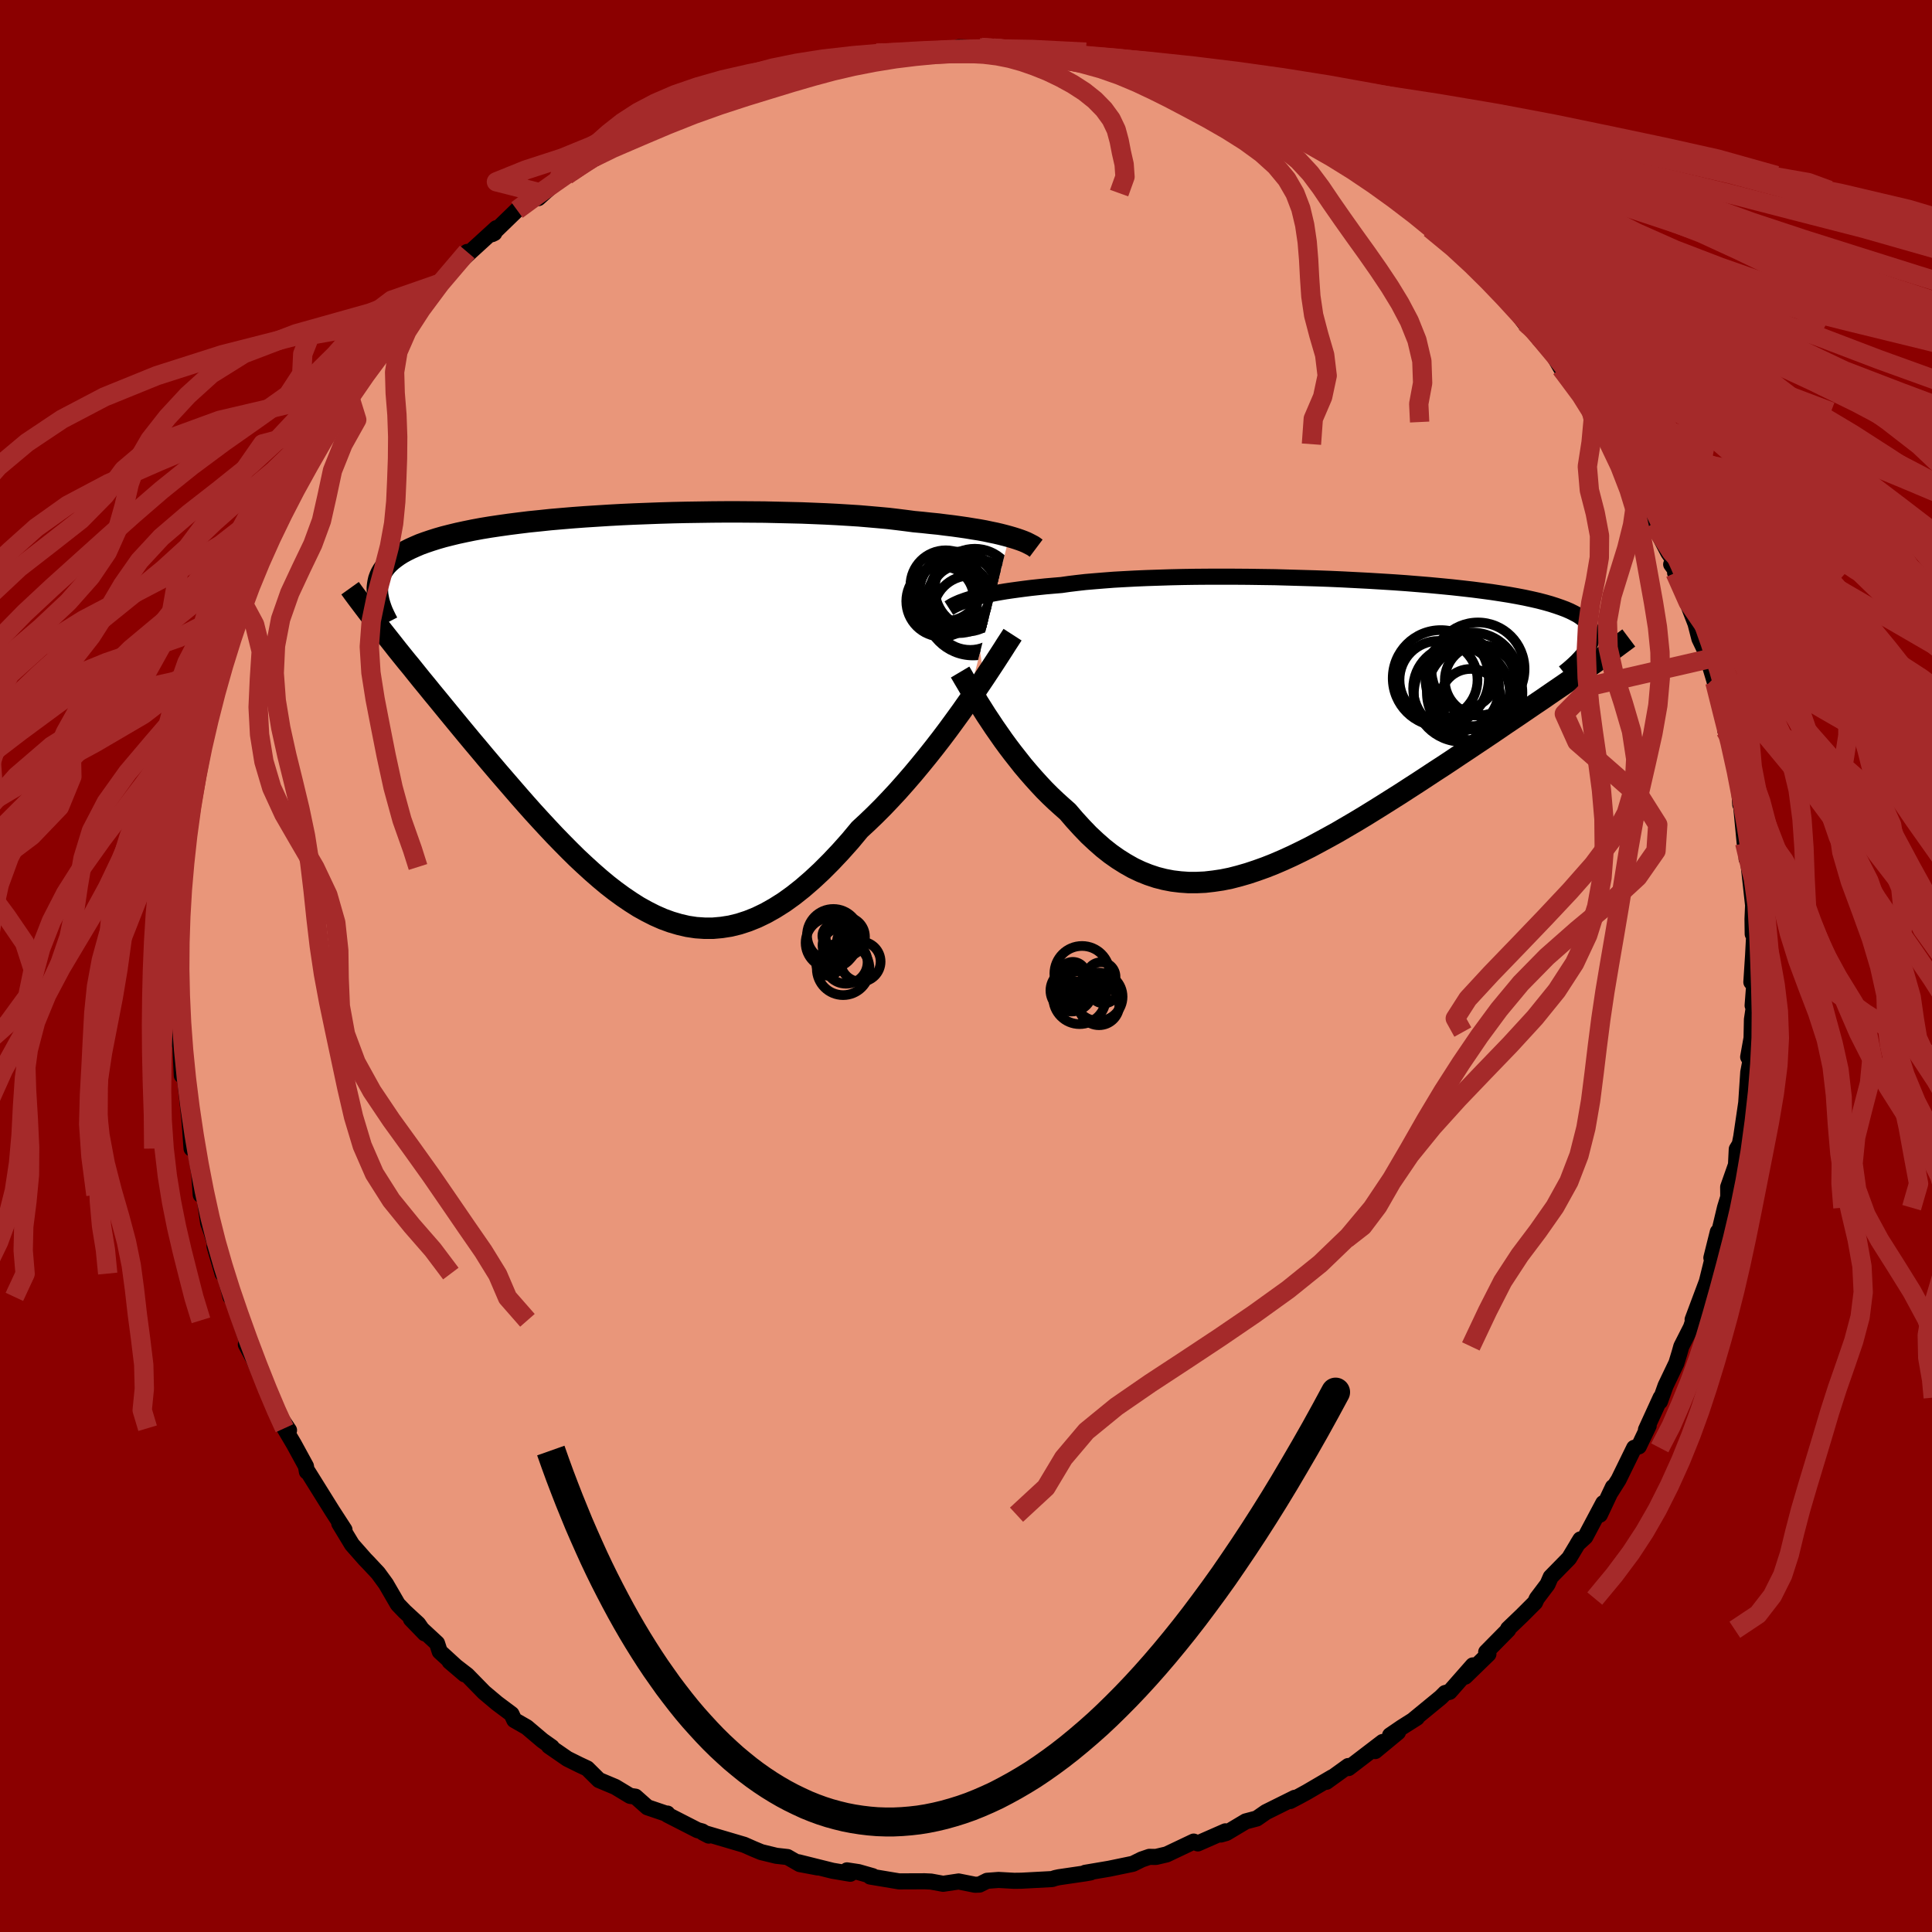 
  <svg viewBox="-100 -100 200 200" xmlns="http://www.w3.org/2000/svg" width="500" height="500" id="face-svg">
    <defs>
      <clipPath id="leftEyeClipPath">
        <polyline points="39.24,-18.03 38.8,-18.15 38.33,-18.27 37.82,-18.39 37.28,-18.5 36.72,-18.62 36.12,-18.73 35.49,-18.83 34.82,-18.94 34.13,-19.04 33.41,-19.14 32.66,-19.23 31.88,-19.33 31.07,-19.41 30.24,-19.5 29.38,-19.58 28.54,-19.69 27.66,-19.8 26.73,-19.91 25.75,-20 24.72,-20.09 23.66,-20.18 22.55,-20.25 21.4,-20.32 20.22,-20.38 19.01,-20.43 17.76,-20.48 16.49,-20.51 15.2,-20.54 13.89,-20.57 12.56,-20.58 11.22,-20.59 9.87,-20.59 8.51,-20.58 7.15,-20.56 5.79,-20.54 4.44,-20.51 3.09,-20.47 1.75,-20.42 0.43,-20.37 -0.88,-20.31 -2.17,-20.24 -3.44,-20.16 -4.69,-20.08 -5.91,-19.99 -7.1,-19.89 -8.26,-19.79 -9.39,-19.67 -10.48,-19.56 -11.54,-19.43 -12.56,-19.3 -13.55,-19.16 -14.49,-19.02 -15.4,-18.87 -16.26,-18.71 -17.09,-18.54 -17.88,-18.37 -18.62,-18.19 -19.33,-18.01 -19.99,-17.82 -20.62,-17.62 -21.21,-17.42 -21.76,-17.22 -22.27,-17 -22.76,-16.78 -23.2,-16.56 -23.62,-16.33 -24,-16.09 -24.35,-15.84 -24.67,-15.59 -24.96,-15.33 -25.21,-15.07 -25.43,-14.8 -25.62,-14.52 -25.79,-14.23 -25.92,-13.94 -26.03,-13.64 -26.1,-13.33 -26.15,-13.02 -26.18,-12.7 -25.1,-7.58 -24.64,-7 -24.17,-6.4 -23.68,-5.79 -23.18,-5.17 -22.66,-4.54 -22.14,-3.89 -21.6,-3.22 -21.05,-2.55 -20.49,-1.86 -19.92,-1.17 -19.34,-0.46 -18.75,0.26 -18.15,0.99 -17.54,1.73 -16.92,2.48 -16.28,3.25 -15.63,4.02 -14.97,4.81 -14.3,5.6 -13.62,6.4 -12.92,7.21 -12.22,8.02 -11.51,8.84 -10.79,9.66 -10.06,10.48 -9.32,11.29 -8.57,12.1 -7.82,12.9 -7.06,13.68 -6.29,14.46 -5.52,15.22 -4.74,15.95 -3.95,16.67 -3.16,17.36 -2.37,18.02 -1.56,18.65 -0.75,19.24 0.06,19.79 0.88,20.31 1.71,20.77 2.54,21.19 3.38,21.56 4.23,21.87 5.08,22.12 5.94,22.32 6.81,22.45 7.69,22.51 8.57,22.51 9.46,22.43 10.36,22.29 11.26,22.07 12.18,21.77 13.1,21.4 14.03,20.95 14.97,20.42 15.92,19.82 16.88,19.13 17.84,18.37 18.81,17.53 19.79,16.62 20.77,15.64 21.76,14.59 22.76,13.47 23.75,12.28 24.55,11.54 25.35,10.77 26.15,9.97 26.93,9.15 27.72,8.3 28.49,7.43 29.26,6.54 30.01,5.64 30.76,4.72 31.49,3.8 32.21,2.87 32.91,1.94 33.59,1.01 34.25,0.1 34.89,-0.81" />
      </clipPath>
      <clipPath id="rightEyeClipPath">
        <polyline points="-35,-12.99 -34.61,-13.09 -34.18,-13.2 -33.73,-13.3 -33.24,-13.4 -32.72,-13.5 -32.17,-13.6 -31.58,-13.7 -30.97,-13.79 -30.32,-13.88 -29.64,-13.97 -28.92,-14.06 -28.18,-14.14 -27.41,-14.22 -26.6,-14.29 -25.77,-14.36 -25,-14.47 -24.18,-14.57 -23.3,-14.67 -22.36,-14.75 -21.38,-14.83 -20.34,-14.91 -19.26,-14.97 -18.13,-15.03 -16.96,-15.08 -15.74,-15.12 -14.5,-15.16 -13.22,-15.19 -11.91,-15.21 -10.58,-15.22 -9.22,-15.22 -7.85,-15.22 -6.46,-15.21 -5.07,-15.19 -3.66,-15.17 -2.26,-15.13 -0.86,-15.09 0.54,-15.05 1.93,-15 3.3,-14.94 4.66,-14.87 6.01,-14.8 7.33,-14.72 8.62,-14.64 9.89,-14.55 11.12,-14.45 12.33,-14.35 13.5,-14.24 14.63,-14.13 15.72,-14.01 16.77,-13.89 17.78,-13.76 18.75,-13.63 19.67,-13.49 20.55,-13.35 21.39,-13.2 22.17,-13.05 22.91,-12.89 23.61,-12.73 24.26,-12.56 24.86,-12.39 25.42,-12.21 25.94,-12.03 26.42,-11.85 26.86,-11.66 27.26,-11.46 27.62,-11.27 27.94,-11.06 28.22,-10.85 28.47,-10.64 28.67,-10.42 28.84,-10.2 28.97,-9.97 29.07,-9.73 29.13,-9.5 29.15,-9.25 29.14,-9 29.1,-8.74 29.02,-8.48 28.92,-8.22 27.8,-5.16 27.19,-4.74 26.57,-4.3 25.93,-3.86 25.27,-3.41 24.6,-2.95 23.92,-2.48 23.22,-2.01 22.5,-1.52 21.77,-1.02 21.03,-0.52 20.27,-0.01 19.51,0.51 18.73,1.04 17.94,1.57 17.13,2.11 16.31,2.66 15.48,3.21 14.63,3.78 13.77,4.35 12.89,4.92 12.01,5.5 11.11,6.09 10.21,6.67 9.3,7.26 8.38,7.84 7.46,8.42 6.53,9 5.59,9.58 4.66,10.14 3.72,10.69 2.78,11.24 1.84,11.76 0.9,12.27 -0.03,12.77 -0.97,13.24 -1.9,13.69 -2.82,14.11 -3.75,14.51 -4.66,14.87 -5.58,15.2 -6.48,15.5 -7.38,15.76 -8.27,15.99 -9.16,16.17 -10.04,16.3 -10.91,16.4 -11.77,16.44 -12.62,16.44 -13.47,16.38 -14.3,16.28 -15.13,16.12 -15.95,15.91 -16.76,15.64 -17.56,15.32 -18.36,14.94 -19.14,14.5 -19.92,14.01 -20.69,13.47 -21.45,12.87 -22.2,12.21 -22.95,11.51 -23.68,10.75 -24.41,9.95 -25.13,9.11 -25.74,8.57 -26.35,8.02 -26.95,7.45 -27.54,6.86 -28.11,6.25 -28.68,5.62 -29.23,4.99 -29.78,4.34 -30.3,3.68 -30.82,3.02 -31.32,2.36 -31.81,1.69 -32.27,1.03 -32.73,0.37 -33.16,-0.28" />
      </clipPath>
      <filter id="fuzzy">
        <feTurbulence id="turbulence" baseFrequency="0.05" numOctaves="3" type="noise" result="noise" />
        <feDisplacementMap in="SourceGraphic" in2="noise" scale="2" />
      </filter>
      <linearGradient id="rainbowGradient" x1="0%" y1="0%" x2="100%" y2="0%">
        <stop offset="0%" style="stop-color: rgb(220, 208, 186); stop-opacity: 1" />
        <stop offset="50%" style="stop-color: rgb(144, 238, 144); stop-opacity: 1" />
        <stop offset="100%" style="stop-color: rgb(44, 34, 43); stop-opacity: 1" />
      </linearGradient>
    </defs>
    <rect x="-100" y="-100" width="100%" height="100%" fill="rgb(139, 0, 0)" />
    <polyline id="faceContour" points="81.3,1.67 81.64,1.38 81.43,4.09 81.59,3.99 81.36,5.54 81.28,9.45 81.43,6.84 80.97,9.42 81.21,9.79 80.98,11 80.77,14.16 80.25,17.69 80.1,18.45 79.79,18.96 79.71,20.58 78.9,22.88 78.91,23.91 78.57,25.02 77.81,28.2 77.83,27.52 77.16,30.21 77.79,28.23 76.55,33.24 76.65,32.78 75.22,36.6 75.86,34.95 75.05,37.41 74.05,39.38 73.86,40.06 73.54,41.11 72.42,43.45 71.84,45.08 71.91,44.68 70.39,48 70.67,47.59 69.65,49.73 69.17,49.88 67.56,53.17 66.72,54.5 66.97,53.94 65.62,56.8 65.97,55.6 64.11,59.1 63.31,59.83 63.6,59.36 62.43,61.31 60.53,63.25 60.2,64.01 59.09,65.48 58.91,65.88 57.54,67.25 56.12,68.61 56.13,68.71 53.85,71.02 54.08,71.23 51.67,73.57 52.47,72.4 50.06,75.14 49.6,75.26 49.15,75.71 46.35,78.01 46.68,77.82 45.1,78.82 43.9,79.64 44.72,79.32 42.36,81.27 43.13,80.33 39.6,83.03 39.57,82.82 37.31,84.45 37.91,83.98 35.28,85.52 34.53,85.93 33.56,86.44 34.03,86.11 31.05,87.59 30.1,88.25 28.96,88.55 26.95,89.75 26.38,89.91 26.85,89.58 24,90.83 23.57,90.64 20.77,91.97 19.66,92.23 18.98,92.22 18.19,92.49 17.28,92.94 14.82,93.45 12.34,93.87 12.91,93.83 12.35,93.93 9.62,94.33 9.25,94.41 8.92,94.52 5.74,94.69 4.98,94.7 3.37,94.61 2.18,94.7 1.4,95.09 0.94,95.11 -0.76,94.77 -2.37,95.01 -3.62,94.78 -4.27,94.75 -6.93,94.76 -9.92,94.26 -9.66,94.22 -11.13,93.8 -12.32,93.62 -11.98,93.97 -13.82,93.66 -17.35,92.78 -15.34,93.32 -17.21,92.97 -18.48,92.24 -19.64,92.11 -21.2,91.73 -21.97,91.41 -22.97,90.97 -27.21,89.72 -26.63,90.02 -27.31,89.59 -27.79,89.46 -30.9,87.87 -30.91,87.74 -30.86,87.81 -32.98,87.09 -34.22,85.99 -34.77,85.91 -36.31,84.98 -38,84.27 -39.21,83.07 -40.02,82.69 -41.27,82.07 -43.18,80.75 -42.88,80.86 -43.84,80.18 -45.47,78.8 -46.76,78.06 -47.05,77.44 -48.56,76.31 -49.89,75.19 -51.63,73.41 -53.46,72 -51.9,73.33 -54.48,70.97 -54.76,70.11 -57.46,67.61 -56.03,69.09 -56.71,68.11 -58.11,66.82 -58.82,66.08 -60.05,63.96 -60.86,62.85 -61.88,61.76 -62.21,61.42 -63.56,59.89 -64.88,57.71 -64.34,58.36 -65.61,56.4 -68.11,52.39 -68.23,52.35 -68.33,51.78 -69.58,49.49 -70.55,47.85 -70.08,48.06 -71.43,46.06 -70.98,46.66 -72.12,44.18 -73.06,42.29 -73.71,40.75 -74.55,39.18 -74.14,39.62 -75.17,36.68 -75.85,34.48 -76.14,34.25 -76.8,31.57 -76.96,31.84 -77.52,29.94 -77.79,29.01 -77.6,29.22 -78.1,27.57 -78.45,26.61 -78.91,23.42 -79.22,23.69 -79.37,21.58 -79.81,18.69 -80.17,18.9 -80.31,16.93 -80.41,15.68 -80.94,10.86 -80.89,11.18 -81.18,11.33 -81.37,7.43 -81.43,8.06 -81.22,6.23 -81.64,1.99 -81.39,4.11 -81.5,1.35 -81.58,-1.28 -81.77,-0.81 -81.4,-3.31 -81.63,-2.5 -81.57,-5.18 -81.1,-9.53 -81.16,-9.55 -81.2,-10.25 -81.02,-12.88 -80.98,-10.82 -80.56,-15.32 -80.6,-15.31 -80.11,-16.95 -79.93,-19.17 -79.57,-20.42 -79.14,-22.77 -79.27,-22.95 -78.26,-26.58 -78.15,-27.42 -77.87,-28.63 -78.16,-27.67 -77.34,-30.48 -76.3,-33.65 -76.07,-34.31 -75.87,-35.1 -75.88,-35.56 -75,-37.87 -73.76,-40.23 -73.16,-42.55 -72.4,-43.64 -72.78,-42.86 -72.14,-44.55 -71.92,-45.48 -70.39,-48.05 -70.7,-47.1 -69.6,-49.34 -68.8,-50.73 -69.43,-50.17 -66.18,-55.26 -66.97,-54.03 -65.95,-55.88 -65.65,-56.71 -63.87,-59.13 -63.55,-59.5 -62.97,-60.64 -62.75,-61.12 -61.06,-62.75 -60.76,-63.2 -58.91,-65.68 -59.24,-65.35 -57.12,-67.64 -57.58,-67.16 -56.35,-68.55 -55.17,-70.09 -54.45,-70.67 -51.64,-73.92 -53.3,-72.1 -51.5,-73.75 -48.62,-76.38 -48.83,-75.87 -49.06,-75.76 -46.48,-78.26 -44.65,-79.56 -43.8,-79.96 -44.27,-79.49 -42.24,-81.32 -41.35,-81.85 -40.87,-82.22 -38.51,-83.7 -37.68,-84.3 -37.58,-84.19 -36.96,-84.77 -34.2,-86.28 -33.21,-86.59 -31.15,-87.45 -31.65,-87.61 -29.74,-88.28 -27.47,-89.3 -26.95,-89.62 -27.06,-89.29 -24.39,-90.43 -24.52,-90.76 -22.92,-91.32 -21.52,-91.35 -21.15,-91.63 -19.73,-92.15 -19.27,-92.31 -15.56,-93.18 -15.28,-93.1 -14.72,-93.54 -11.94,-93.7 -11.72,-93.9 -10.38,-94.1 -9.27,-94.49 -9.36,-94.37 -6.29,-94.48 -6.52,-94.47 -3.63,-94.66 -1.79,-94.75 -0.78,-95.11 1.37,-95.06 1.6,-95.09 2.47,-94.76 2.83,-95.02 4.89,-94.87 6.79,-94.6 7.34,-94.54 7.83,-94.7 10.03,-94.11 11.51,-94.09 12.69,-93.74 15.27,-93.42 15.77,-93.25 17.21,-92.8 17.52,-92.56 17.1,-93.01 21.5,-91.73 21.46,-91.38 24.43,-90.57 24.86,-90.62 23.28,-90.77 27.19,-89.61 27.42,-89.15 28.62,-88.82 30.25,-87.88 31.17,-87.83 33.25,-86.68 35.39,-85.59 35.93,-85.45 36.11,-84.87 35.8,-85.1 37.81,-84.14 40.65,-82.23 41.17,-81.83 40.3,-82.45 42.59,-80.94 44.1,-80.01 43.52,-80.3 44.84,-79.21 47.06,-77.48 48.03,-76.35 48.69,-76.15 50.76,-74.27 51.79,-73.26 52.92,-72.16 54.03,-71.14 54.5,-70.51 54.93,-70.44 55.04,-69.9 56.52,-68.31 57.85,-66.54 59.28,-65.18 57.89,-66.61 60.36,-63.74 60.69,-63.44 61.6,-61.87 63.42,-59.52 64.5,-58.31 64.29,-58.37 64.96,-57.37 65.79,-56.31 66.93,-54.02 67.41,-53.26 68.5,-51.09 68.75,-50.84 69.85,-48.64 70.48,-47.83 70.92,-47.3 71.13,-45.82 72.7,-42.79 73.23,-42.01 73,-41.58 73.88,-40.37 73.41,-40.69 74.38,-38.9 74.7,-37.55 75.52,-35.44 75.92,-33.88 76.92,-31.8 76.6,-32.45 77.52,-29.38 77.41,-29.79 78.66,-24.75 78.59,-26.04 78.6,-24.39 78.82,-24.05 79.85,-19.54 80.07,-18 80.15,-16.71 80.17,-17.33 80.61,-12.73 80.8,-13.98 80.81,-11.08 80.96,-11.48 80.98,-10.83 81.48,-6.28 81.42,-4.86 81.44,-3.31 81.63,-3.96 81.48,-1.1 81.3,1.67 81.64,1.38" fill="rgb(233, 150, 122)" stroke="black" stroke-width="1.667" stroke-linejoin="round" filter="url(#fuzzy)" />
    <g transform="translate(35.66 -25.08)">
      <polyline id="rightCountour" points="-35,-12.99 -34.61,-13.09 -34.18,-13.2 -33.73,-13.3 -33.24,-13.4 -32.72,-13.5 -32.17,-13.6 -31.58,-13.7 -30.97,-13.79 -30.32,-13.88 -29.64,-13.97 -28.92,-14.06 -28.18,-14.14 -27.41,-14.22 -26.6,-14.29 -25.77,-14.36 -25,-14.47 -24.18,-14.57 -23.3,-14.67 -22.36,-14.75 -21.38,-14.83 -20.34,-14.91 -19.26,-14.97 -18.13,-15.03 -16.96,-15.08 -15.74,-15.12 -14.5,-15.16 -13.22,-15.19 -11.91,-15.21 -10.58,-15.22 -9.22,-15.22 -7.85,-15.22 -6.46,-15.21 -5.07,-15.19 -3.66,-15.17 -2.26,-15.13 -0.86,-15.09 0.54,-15.05 1.93,-15 3.3,-14.94 4.66,-14.87 6.01,-14.8 7.33,-14.72 8.62,-14.64 9.89,-14.55 11.12,-14.45 12.33,-14.35 13.5,-14.24 14.63,-14.13 15.72,-14.01 16.77,-13.89 17.78,-13.76 18.75,-13.63 19.67,-13.49 20.55,-13.35 21.39,-13.2 22.17,-13.05 22.91,-12.89 23.61,-12.73 24.26,-12.56 24.86,-12.39 25.42,-12.21 25.94,-12.03 26.42,-11.85 26.86,-11.66 27.26,-11.46 27.62,-11.27 27.94,-11.06 28.22,-10.85 28.47,-10.64 28.67,-10.42 28.84,-10.2 28.97,-9.97 29.07,-9.73 29.13,-9.5 29.15,-9.25 29.14,-9 29.1,-8.74 29.02,-8.48 28.92,-8.22 27.8,-5.16 27.19,-4.74 26.57,-4.3 25.93,-3.86 25.27,-3.41 24.6,-2.95 23.92,-2.48 23.22,-2.01 22.5,-1.52 21.77,-1.02 21.03,-0.52 20.27,-0.01 19.51,0.51 18.73,1.04 17.94,1.57 17.13,2.11 16.31,2.66 15.48,3.21 14.63,3.78 13.77,4.35 12.89,4.92 12.01,5.5 11.11,6.09 10.21,6.67 9.3,7.26 8.38,7.84 7.46,8.42 6.53,9 5.59,9.58 4.66,10.14 3.72,10.69 2.78,11.24 1.84,11.76 0.9,12.27 -0.03,12.77 -0.97,13.24 -1.9,13.69 -2.82,14.11 -3.75,14.51 -4.66,14.87 -5.58,15.2 -6.48,15.5 -7.38,15.76 -8.27,15.99 -9.16,16.17 -10.04,16.3 -10.91,16.4 -11.77,16.44 -12.62,16.44 -13.47,16.38 -14.3,16.28 -15.13,16.12 -15.95,15.91 -16.76,15.64 -17.56,15.32 -18.36,14.94 -19.14,14.5 -19.92,14.01 -20.69,13.47 -21.45,12.87 -22.2,12.21 -22.95,11.51 -23.68,10.75 -24.41,9.95 -25.13,9.11 -25.74,8.57 -26.35,8.02 -26.95,7.45 -27.54,6.86 -28.11,6.25 -28.68,5.62 -29.23,4.99 -29.78,4.34 -30.3,3.68 -30.82,3.02 -31.32,2.36 -31.81,1.69 -32.27,1.03 -32.73,0.37 -33.16,-0.28" fill="white" stroke="white" stroke-width="0" stroke-linejoin="round" filter="url(#fuzzy)" />
    </g>
    <g transform="translate(-34.76 -26.42)">
      <polyline id="leftCountour" points="39.24,-18.03 38.8,-18.15 38.33,-18.27 37.82,-18.39 37.28,-18.5 36.72,-18.62 36.12,-18.73 35.49,-18.83 34.82,-18.94 34.13,-19.04 33.41,-19.14 32.66,-19.23 31.88,-19.33 31.07,-19.41 30.24,-19.5 29.38,-19.58 28.54,-19.69 27.66,-19.8 26.73,-19.91 25.75,-20 24.72,-20.09 23.66,-20.18 22.55,-20.25 21.4,-20.32 20.22,-20.38 19.01,-20.43 17.76,-20.48 16.49,-20.51 15.2,-20.54 13.89,-20.57 12.56,-20.58 11.22,-20.59 9.87,-20.59 8.51,-20.58 7.15,-20.56 5.79,-20.54 4.44,-20.51 3.09,-20.47 1.75,-20.42 0.43,-20.37 -0.88,-20.31 -2.17,-20.24 -3.44,-20.16 -4.69,-20.08 -5.91,-19.99 -7.1,-19.89 -8.26,-19.79 -9.39,-19.67 -10.48,-19.56 -11.54,-19.43 -12.56,-19.3 -13.55,-19.16 -14.49,-19.02 -15.4,-18.87 -16.26,-18.71 -17.09,-18.54 -17.88,-18.37 -18.62,-18.19 -19.33,-18.01 -19.99,-17.82 -20.62,-17.62 -21.21,-17.42 -21.76,-17.22 -22.27,-17 -22.76,-16.78 -23.2,-16.56 -23.62,-16.33 -24,-16.09 -24.35,-15.84 -24.67,-15.59 -24.96,-15.33 -25.21,-15.07 -25.43,-14.8 -25.62,-14.52 -25.79,-14.23 -25.92,-13.94 -26.03,-13.64 -26.1,-13.33 -26.15,-13.02 -26.18,-12.7 -25.1,-7.58 -24.64,-7 -24.17,-6.4 -23.68,-5.79 -23.18,-5.17 -22.66,-4.54 -22.14,-3.89 -21.6,-3.22 -21.05,-2.55 -20.49,-1.86 -19.92,-1.17 -19.34,-0.46 -18.75,0.26 -18.15,0.99 -17.54,1.73 -16.92,2.48 -16.28,3.25 -15.63,4.02 -14.97,4.81 -14.3,5.6 -13.62,6.4 -12.92,7.21 -12.22,8.02 -11.51,8.84 -10.79,9.66 -10.06,10.48 -9.32,11.29 -8.57,12.1 -7.82,12.9 -7.06,13.68 -6.29,14.46 -5.52,15.22 -4.74,15.95 -3.95,16.67 -3.16,17.36 -2.37,18.02 -1.56,18.65 -0.75,19.24 0.06,19.79 0.88,20.31 1.71,20.77 2.54,21.19 3.38,21.56 4.23,21.87 5.08,22.12 5.94,22.32 6.81,22.45 7.69,22.51 8.57,22.51 9.46,22.43 10.36,22.29 11.26,22.07 12.18,21.77 13.1,21.4 14.03,20.95 14.97,20.42 15.92,19.82 16.88,19.13 17.84,18.37 18.81,17.53 19.79,16.62 20.77,15.64 21.76,14.59 22.76,13.47 23.75,12.28 24.55,11.54 25.35,10.77 26.15,9.97 26.93,9.15 27.72,8.3 28.49,7.43 29.26,6.54 30.01,5.64 30.76,4.72 31.49,3.8 32.21,2.87 32.91,1.94 33.59,1.01 34.25,0.1 34.89,-0.81" fill="white" stroke="white" stroke-width="0" stroke-linejoin="round" filter="url(#fuzzy)" />
    </g>
    <g transform="translate(35.66 -25.08)">
      <polyline id="rightUpper" points="-37.43,-11.96 -37.29,-12.05 -37.13,-12.15 -36.95,-12.25 -36.75,-12.35 -36.53,-12.45 -36.28,-12.56 -36,-12.66 -35.7,-12.77 -35.36,-12.88 -35,-12.99 -34.61,-13.09 -34.18,-13.2 -33.73,-13.3 -33.24,-13.4 -32.72,-13.5 -32.17,-13.6 -31.58,-13.7 -30.97,-13.79 -30.32,-13.88 -29.64,-13.97 -28.92,-14.06 -28.18,-14.14 -27.41,-14.22 -26.6,-14.29 -25.77,-14.36 -25,-14.47 -24.18,-14.57 -23.3,-14.67 -22.36,-14.75 -21.38,-14.83 -20.34,-14.91 -19.26,-14.97 -18.13,-15.03 -16.96,-15.08 -15.74,-15.12 -14.5,-15.16 -13.22,-15.19 -11.91,-15.21 -10.58,-15.22 -9.22,-15.22 -7.85,-15.22 -6.46,-15.21 -5.07,-15.19 -3.66,-15.17 -2.26,-15.13 -0.86,-15.09 0.54,-15.05 1.93,-15 3.3,-14.94 4.66,-14.87 6.01,-14.8 7.33,-14.72 8.62,-14.64 9.89,-14.55 11.12,-14.45 12.33,-14.35 13.5,-14.24 14.63,-14.13 15.72,-14.01 16.77,-13.89 17.78,-13.76 18.75,-13.63 19.67,-13.49 20.55,-13.35 21.39,-13.2 22.17,-13.05 22.91,-12.89 23.61,-12.73 24.26,-12.56 24.86,-12.39 25.42,-12.21 25.94,-12.03 26.42,-11.85 26.86,-11.66 27.26,-11.46 27.62,-11.27 27.94,-11.06 28.22,-10.85 28.47,-10.64 28.67,-10.42 28.84,-10.2 28.97,-9.97 29.07,-9.73 29.13,-9.5 29.15,-9.25 29.14,-9 29.1,-8.74 29.02,-8.48 28.92,-8.22 28.78,-7.95 28.61,-7.67 28.41,-7.39 28.18,-7.1 27.92,-6.81 27.64,-6.51 27.33,-6.21 26.99,-5.9 26.63,-5.59 26.24,-5.28" fill="none" stroke="black" stroke-width="1.667" stroke-linejoin="round" filter="url(#fuzzy)" />
      <polyline id="rightLower" points="-36.27,-5.35 -36.08,-5.03 -35.86,-4.65 -35.61,-4.23 -35.33,-3.75 -35.03,-3.24 -34.7,-2.7 -34.35,-2.13 -33.97,-1.53 -33.58,-0.91 -33.16,-0.28 -32.73,0.37 -32.27,1.03 -31.81,1.69 -31.32,2.36 -30.82,3.02 -30.3,3.68 -29.78,4.34 -29.23,4.99 -28.68,5.62 -28.11,6.25 -27.54,6.86 -26.95,7.45 -26.35,8.02 -25.74,8.57 -25.13,9.11 -24.41,9.95 -23.68,10.75 -22.95,11.51 -22.2,12.21 -21.45,12.87 -20.69,13.47 -19.92,14.01 -19.14,14.5 -18.36,14.94 -17.56,15.32 -16.76,15.64 -15.95,15.91 -15.13,16.12 -14.3,16.28 -13.47,16.38 -12.62,16.44 -11.77,16.44 -10.91,16.4 -10.04,16.3 -9.16,16.17 -8.27,15.99 -7.38,15.76 -6.48,15.5 -5.58,15.2 -4.66,14.87 -3.75,14.51 -2.82,14.11 -1.9,13.69 -0.97,13.24 -0.03,12.77 0.9,12.27 1.84,11.76 2.78,11.24 3.72,10.69 4.66,10.14 5.59,9.58 6.53,9 7.46,8.42 8.38,7.84 9.3,7.26 10.21,6.67 11.11,6.09 12.01,5.5 12.89,4.92 13.77,4.35 14.63,3.78 15.48,3.21 16.31,2.66 17.13,2.11 17.94,1.57 18.73,1.04 19.51,0.51 20.27,-0.01 21.03,-0.52 21.77,-1.02 22.5,-1.52 23.22,-2.01 23.92,-2.48 24.6,-2.95 25.27,-3.41 25.93,-3.86 26.57,-4.3 27.19,-4.74 27.8,-5.16 28.39,-5.57 28.96,-5.98 29.52,-6.37 30.06,-6.76 30.58,-7.13 31.09,-7.5 31.58,-7.86 32.05,-8.21 32.51,-8.55 32.95,-8.88" fill="none" stroke="black" stroke-width="2.222" stroke-linejoin="round" filter="url(#fuzzy)" />
      <circle r="4.038" cx="13.254" cy="-4.536" stroke="black" fill="none" stroke-width="1.0" filter="url(#fuzzy)" clip-path="url(#rightEyeClipPath)" /><circle r="4.97" cx="15.674" cy="-3.101" stroke="black" fill="none" stroke-width="1.0" filter="url(#fuzzy)" clip-path="url(#rightEyeClipPath)" /><circle r="4.45" cx="15.079" cy="-3.646" stroke="black" fill="none" stroke-width="1.0" filter="url(#fuzzy)" clip-path="url(#rightEyeClipPath)" /><circle r="4.844" cx="16.754" cy="-4.596" stroke="black" fill="none" stroke-width="1.0" filter="url(#fuzzy)" clip-path="url(#rightEyeClipPath)" /><circle r="4.946" cx="16.994" cy="-3.221" stroke="black" fill="none" stroke-width="1.0" filter="url(#fuzzy)" clip-path="url(#rightEyeClipPath)" /><circle r="3.642" cx="17.549" cy="-4.521" stroke="black" fill="none" stroke-width="1.0" filter="url(#fuzzy)" clip-path="url(#rightEyeClipPath)" /><circle r="3.126" cx="16.579" cy="-2.546" stroke="black" fill="none" stroke-width="1.0" filter="url(#fuzzy)" clip-path="url(#rightEyeClipPath)" /><circle r="3.72" cx="15.674" cy="-5.211" stroke="black" fill="none" stroke-width="1.0" filter="url(#fuzzy)" clip-path="url(#rightEyeClipPath)" /><circle r="4.976" cx="13.489" cy="-4.716" stroke="black" fill="none" stroke-width="1.0" filter="url(#fuzzy)" clip-path="url(#rightEyeClipPath)" /><circle r="4.824" cx="17.339" cy="-5.661" stroke="black" fill="none" stroke-width="1.0" filter="url(#fuzzy)" clip-path="url(#rightEyeClipPath)" />
      </g>
    <g transform="translate(-34.76 -26.42)">
      <polyline id="leftUpper" points="42.02,-16.83 41.86,-16.95 41.69,-17.07 41.48,-17.18 41.25,-17.3 40.99,-17.43 40.7,-17.55 40.38,-17.67 40.03,-17.79 39.65,-17.91 39.24,-18.03 38.8,-18.15 38.33,-18.27 37.82,-18.39 37.28,-18.5 36.72,-18.62 36.12,-18.73 35.49,-18.83 34.82,-18.94 34.13,-19.04 33.41,-19.14 32.66,-19.23 31.88,-19.33 31.07,-19.41 30.24,-19.5 29.38,-19.58 28.54,-19.69 27.66,-19.8 26.73,-19.91 25.75,-20 24.72,-20.09 23.66,-20.18 22.55,-20.25 21.4,-20.32 20.22,-20.38 19.01,-20.43 17.76,-20.48 16.49,-20.51 15.2,-20.54 13.89,-20.57 12.56,-20.58 11.22,-20.59 9.87,-20.59 8.51,-20.58 7.15,-20.56 5.79,-20.54 4.44,-20.51 3.09,-20.47 1.75,-20.42 0.43,-20.37 -0.88,-20.31 -2.17,-20.24 -3.44,-20.16 -4.69,-20.08 -5.91,-19.99 -7.1,-19.89 -8.26,-19.79 -9.39,-19.67 -10.48,-19.56 -11.54,-19.43 -12.56,-19.3 -13.55,-19.16 -14.49,-19.02 -15.4,-18.87 -16.26,-18.71 -17.09,-18.54 -17.88,-18.37 -18.62,-18.19 -19.33,-18.01 -19.99,-17.82 -20.62,-17.62 -21.21,-17.42 -21.76,-17.22 -22.27,-17 -22.76,-16.78 -23.2,-16.56 -23.62,-16.33 -24,-16.09 -24.35,-15.84 -24.67,-15.59 -24.96,-15.33 -25.21,-15.07 -25.43,-14.8 -25.62,-14.52 -25.79,-14.23 -25.92,-13.94 -26.03,-13.64 -26.1,-13.33 -26.15,-13.02 -26.18,-12.7 -26.17,-12.38 -26.15,-12.04 -26.09,-11.7 -26.02,-11.36 -25.92,-11.01 -25.8,-10.65 -25.66,-10.28 -25.49,-9.91 -25.31,-9.54 -25.11,-9.15" fill="none" stroke="black" stroke-width="2.222" stroke-linejoin="round" filter="url(#fuzzy)" />
      <polyline id="leftLower" points="39.58,-7.88 39.29,-7.43 38.95,-6.91 38.57,-6.31 38.15,-5.66 37.69,-4.95 37.19,-4.19 36.66,-3.39 36.1,-2.56 35.51,-1.69 34.89,-0.81 34.25,0.1 33.59,1.01 32.91,1.94 32.21,2.87 31.49,3.8 30.76,4.72 30.01,5.64 29.26,6.54 28.49,7.43 27.72,8.3 26.93,9.15 26.15,9.97 25.35,10.77 24.55,11.54 23.75,12.28 22.76,13.47 21.76,14.59 20.77,15.64 19.79,16.62 18.81,17.53 17.84,18.37 16.88,19.13 15.92,19.82 14.97,20.42 14.03,20.95 13.1,21.4 12.18,21.77 11.26,22.07 10.36,22.29 9.46,22.43 8.57,22.51 7.69,22.51 6.81,22.45 5.94,22.32 5.08,22.12 4.23,21.87 3.38,21.56 2.54,21.19 1.71,20.77 0.88,20.31 0.06,19.79 -0.75,19.24 -1.56,18.65 -2.37,18.02 -3.16,17.36 -3.95,16.67 -4.74,15.95 -5.52,15.22 -6.29,14.46 -7.06,13.68 -7.82,12.9 -8.57,12.1 -9.32,11.29 -10.06,10.48 -10.79,9.66 -11.51,8.84 -12.22,8.02 -12.92,7.21 -13.62,6.4 -14.3,5.6 -14.97,4.81 -15.63,4.02 -16.28,3.25 -16.92,2.48 -17.54,1.73 -18.15,0.99 -18.75,0.26 -19.34,-0.46 -19.92,-1.17 -20.49,-1.86 -21.05,-2.55 -21.6,-3.22 -22.14,-3.89 -22.66,-4.54 -23.18,-5.17 -23.68,-5.79 -24.17,-6.4 -24.64,-7 -25.1,-7.58 -25.55,-8.15 -25.99,-8.71 -26.41,-9.25 -26.82,-9.78 -27.22,-10.3 -27.6,-10.8 -27.97,-11.29 -28.33,-11.77 -28.67,-12.23 -29,-12.69" fill="none" stroke="black" stroke-width="2.222" stroke-linejoin="round" filter="url(#fuzzy)" />
      <circle r="3.278" cx="32.281" cy="-11.665" stroke="black" fill="none" stroke-width="1.0" filter="url(#fuzzy)" clip-path="url(#leftEyeClipPath)" /><circle r="4.102" cx="34.001" cy="-12.14" stroke="black" fill="none" stroke-width="1.0" filter="url(#fuzzy)" clip-path="url(#leftEyeClipPath)" /><circle r="3.848" cx="35.196" cy="-10.15" stroke="black" fill="none" stroke-width="1.0" filter="url(#fuzzy)" clip-path="url(#leftEyeClipPath)" /><circle r="3.658" cx="32.661" cy="-12.955" stroke="black" fill="none" stroke-width="1.0" filter="url(#fuzzy)" clip-path="url(#leftEyeClipPath)" /><circle r="4.994" cx="35.491" cy="-10.72" stroke="black" fill="none" stroke-width="1.0" filter="url(#fuzzy)" clip-path="url(#leftEyeClipPath)" /><circle r="3.04" cx="34.191" cy="-12.02" stroke="black" fill="none" stroke-width="1.0" filter="url(#fuzzy)" clip-path="url(#leftEyeClipPath)" /><circle r="3.84" cx="34.816" cy="-12.03" stroke="black" fill="none" stroke-width="1.0" filter="url(#fuzzy)" clip-path="url(#leftEyeClipPath)" /><circle r="3.674" cx="32.251" cy="-11.345" stroke="black" fill="none" stroke-width="1.0" filter="url(#fuzzy)" clip-path="url(#leftEyeClipPath)" /><circle r="4.172" cx="34.096" cy="-12.315" stroke="black" fill="none" stroke-width="1.0" filter="url(#fuzzy)" clip-path="url(#leftEyeClipPath)" /><circle r="4.144" cx="35.671" cy="-12.63" stroke="black" fill="none" stroke-width="1.0" filter="url(#fuzzy)" clip-path="url(#leftEyeClipPath)" />
    </g>
    <g id="hairs">
      <polyline points="80.61,-12.73 80.97,-11.2 81.51,-9.02 81.89,-6.28 82.07,-3.34 82.18,-0.47 82.27,2.24 82.33,4.84 82.31,7.45 82.17,10.18 81.94,13.06 81.6,16.09 81.18,19.18 80.65,22.27 80.04,25.29 79.35,28.21 78.63,30.99 77.92,33.62 77.22,36.1 76.52,38.47 75.76,40.77 74.92,43.05 74,45.31 73.01,47.59 71.82,49.88" fill="none" stroke="rgb(165, 42, 42)" stroke-width="2" stroke-linejoin="round" filter="url(#fuzzy)" /><polyline points="80.61,-12.73 83.22,-11.2 84.91,-9.01 85.08,-6.26 85.37,-3.32 86.76,-0.45 89.4,2.26 93.02,4.87 97.15,7.5 101.26,10.23 104.88,13.13 107.74,16.15 109.84,19.24 111.48,22.32 112.98,25.34 114.51,28.25 115.93,31.03 116.96,33.66 117.52,36.15 117.94,38.53 118.82,40.85 120.5,43.16 122.48,45.51 123.46,47.98 122.17,50.81 118.39,54.5" fill="none" stroke="rgb(165, 42, 42)" stroke-width="2" stroke-linejoin="round" filter="url(#fuzzy)" /><polyline points="1.37,-95.06 3.21,-94.87 5.86,-94.69 9.3,-94.44 13.08,-94.09 16.89,-93.66 20.66,-93.14 24.45,-92.54 28.26,-91.87 31.99,-91.13 35.51,-90.31 38.78,-89.41 41.99,-88.43 45.47,-87.38 49.63,-86.28 54.71,-85.13 60.63,-83.94 66.97,-82.69 73.17,-81.36 79.11,-79.92 85.45,-78.28 92.93,-76.36 100.27,-74.27" fill="none" stroke="rgb(165, 42, 42)" stroke-width="2" stroke-linejoin="round" filter="url(#fuzzy)" /><polyline points="-1.79,-94.75 0.73,-94.87 2.98,-94.81 5.45,-94.65 8.14,-94.39 10.95,-94.03 13.87,-93.59 16.95,-93.06 20.16,-92.44 23.43,-91.75 26.65,-90.98 29.73,-90.13 32.64,-89.2 35.38,-88.2 37.99,-87.13 40.53,-85.99 43.09,-84.79 45.79,-83.51 48.77,-82.16 52.13,-80.7 55.86,-79.14 59.84,-77.49 63.78,-75.76 67.41,-73.99 70.58,-72.22 73.36,-70.45 76.07,-68.68 79.17,-66.84 83.05,-64.86 87.75,-62.7 92.73,-60.4 96.75,-58.22 98.83,-56.31" fill="none" stroke="rgb(165, 42, 42)" stroke-width="2" stroke-linejoin="round" filter="url(#fuzzy)" /><polyline points="-6.52,-94.47 -2.66,-94.7 0.17,-94.8 2.55,-94.76 4.84,-94.62 7.19,-94.38 9.65,-94.05 12.17,-93.63 14.72,-93.12 17.24,-92.53 19.71,-91.86 22.11,-91.12 24.48,-90.3 26.85,-89.4 29.24,-88.42 31.63,-87.37 33.98,-86.27 36.26,-85.11 38.45,-83.9 40.56,-82.63 42.65,-81.27 44.79,-79.79 47.05,-78.13 49.48,-76.25 52,-74.21 54.39,-72.16" fill="none" stroke="rgb(165, 42, 42)" stroke-width="2" stroke-linejoin="round" filter="url(#fuzzy)" /><polyline points="-6.52,-94.47 -2.63,-94.7 0.28,-94.8 2.91,-94.76 5.66,-94.61 8.52,-94.36 11.36,-94.02 14.11,-93.59 16.82,-93.07 19.6,-92.46 22.59,-91.78 25.88,-91.02 29.51,-90.18 33.44,-89.26 37.57,-88.27 41.77,-87.21 45.88,-86.09 49.79,-84.9 53.42,-83.64 56.78,-82.31 59.9,-80.88 62.89,-79.33 65.95,-77.67 69.38,-75.92 73.41,-74.13 78.07,-72.34 82.98,-70.62 87.61,-68.96 91.91,-67.34 96.88,-65.66 104.89,-63.44" fill="none" stroke="rgb(165, 42, 42)" stroke-width="2" stroke-linejoin="round" filter="url(#fuzzy)" /><polyline points="-6.52,-94.47 -2.64,-94.7 0.2,-94.8 2.62,-94.76 4.97,-94.62 7.38,-94.37 9.89,-94.03 12.49,-93.6 15.17,-93.09 17.86,-92.49 20.54,-91.81 23.17,-91.06 25.77,-90.22 28.36,-89.31 30.96,-88.33 33.55,-87.27 36.09,-86.15 38.54,-84.98 40.9,-83.74 43.19,-82.42 45.47,-81.01 47.82,-79.48 50.28,-77.81 52.87,-76.03 55.53,-74.19 58.11,-72.39 60.4,-70.68 62.4,-68.95 65.07,-66.54" fill="none" stroke="rgb(165, 42, 42)" stroke-width="2" stroke-linejoin="round" filter="url(#fuzzy)" /><polyline points="-9.27,-94.49 -6.52,-94.56 -3.89,-94.71 -1.33,-94.84 1.21,-94.87 3.79,-94.8 6.48,-94.62 9.26,-94.35 12.12,-94 15.04,-93.56 18.01,-93.04 21.06,-92.44 24.2,-91.74 27.48,-90.96 30.92,-90.09 34.57,-89.13 38.44,-88.1 42.46,-86.99 46.53,-85.83 50.47,-84.63 54.11,-83.42 57.37,-82.2 60.45,-81.09 63.83,-80.3" fill="none" stroke="rgb(165, 42, 42)" stroke-width="2" stroke-linejoin="round" filter="url(#fuzzy)" /><polyline points="-9.27,-94.49 -6.46,-94.56 -3.8,-94.72 -1.34,-94.83 0.96,-94.85 3.2,-94.76 5.43,-94.57 7.66,-94.28 9.87,-93.9 11.99,-93.43 13.98,-92.88 15.84,-92.23 17.61,-91.49 19.36,-90.67 21.18,-89.76 23.08,-88.76 25.05,-87.7 27.02,-86.57 28.91,-85.38 30.61,-84.14 32.06,-82.83 33.21,-81.44 34.06,-79.97 34.66,-78.4 35.06,-76.72 35.32,-74.96 35.47,-73.13 35.57,-71.25 35.7,-69.33 35.99,-67.37 36.52,-65.35 37.13,-63.26 37.39,-61.11 36.92,-58.91 35.95,-56.65 35.76,-54.02" fill="none" stroke="rgb(165, 42, 42)" stroke-width="2" stroke-linejoin="round" filter="url(#fuzzy)" /><polyline points="-11.72,-93.9 -9.38,-94.29 -6.92,-94.51 -4.33,-94.69 -1.68,-94.8 1,-94.81 3.75,-94.73 6.61,-94.54 9.57,-94.25 12.58,-93.88 15.57,-93.41 18.49,-92.86 21.32,-92.21 24.11,-91.47 26.91,-90.65 29.78,-89.74 32.79,-88.75 35.97,-87.68 39.34,-86.56 42.85,-85.37 46.46,-84.11 50.09,-82.8 53.7,-81.41 57.23,-79.93 60.67,-78.35 64.03,-76.68 67.33,-74.92 70.59,-73.09 73.78,-71.21 76.88,-69.28 79.88,-67.31 82.81,-65.28 85.77,-63.18 88.85,-61.02 92.1,-58.78 95.42,-56.44 98.68,-53.91 101.66,-51.09" fill="none" stroke="rgb(165, 42, 42)" stroke-width="2" stroke-linejoin="round" filter="url(#fuzzy)" /><polyline points="80.17,-17.33 82.34,-14.2 84.69,-10.92 86.44,-7.65 87.57,-4.57 88.72,-1.67 90.24,1.12 91.93,3.87 93.25,6.6 93.8,9.35 93.53,12.13 92.8,14.93 92.1,17.72 91.83,20.46 92.2,23.14 93.16,25.76 94.57,28.36 96.24,31 97.93,33.72 99.44,36.52 100.57,39.38 101.35,42.24 102.08,45.03 103.25,47.69 105.05,50.13 107.01,52.3 108.08,54.1 107.27,55.6" fill="none" stroke="rgb(165, 42, 42)" stroke-width="2" stroke-linejoin="round" filter="url(#fuzzy)" /><polyline points="-15.28,-93.1 -12.77,-93.6 -10.87,-93.96 -8.71,-94.23 -6.09,-94.44 -3.22,-94.59 -0.3,-94.66 2.57,-94.64 5.39,-94.53 8.27,-94.32 11.31,-94.02 14.59,-93.63 18.08,-93.15 21.67,-92.58 25.2,-91.94 28.58,-91.22 31.79,-90.42 34.91,-89.54 38.1,-88.58 41.53,-87.54 45.27,-86.45 49.35,-85.31 53.74,-84.12 58.29,-82.9 62.82,-81.64 67.16,-80.35 71.69,-79.21" fill="none" stroke="rgb(165, 42, 42)" stroke-width="2" stroke-linejoin="round" filter="url(#fuzzy)" /><polyline points="-15.56,-93.18 -14.72,-93.53 -13.63,-93.89 -11.61,-94.19 -8.76,-94.44 -5.57,-94.63 -2.37,-94.74 0.77,-94.78 3.92,-94.72 7.21,-94.56 10.65,-94.31 14.21,-93.97 17.82,-93.55 21.48,-93.04 25.25,-92.44 29.23,-91.75 33.58,-90.98 38.38,-90.11 43.69,-89.16 49.48,-88.13 55.61,-87.02 61.83,-85.86 67.97,-84.66 74.21,-83.43 80.86,-82.21 87.19,-81.1 89.37,-80.3" fill="none" stroke="rgb(165, 42, 42)" stroke-width="2" stroke-linejoin="round" filter="url(#fuzzy)" /><polyline points="-19.27,-92.31 -16.54,-92.98 -14.71,-93.5 -12.7,-93.89 -10.15,-94.19 -7.13,-94.41 -3.85,-94.56 -0.5,-94.64 2.84,-94.64 6.18,-94.55 9.56,-94.36 13,-94.07 16.53,-93.7 20.13,-93.24 23.79,-92.69 27.53,-92.07 31.43,-91.38 35.59,-90.61 40.22,-89.76 45.52,-88.8 51.55,-87.76 57.84,-86.69 63.21,-85.73 66.46,-85.1" fill="none" stroke="rgb(165, 42, 42)" stroke-width="2" stroke-linejoin="round" filter="url(#fuzzy)" /><polyline points="-21.15,-91.63 -19.2,-92.31 -17.07,-92.93 -14.92,-93.44 -12.54,-93.84 -9.84,-94.15 -6.89,-94.37 -3.8,-94.52 -0.68,-94.59 2.4,-94.56 5.43,-94.45 8.43,-94.23 11.44,-93.93 14.49,-93.53 17.61,-93.04 20.8,-92.46 24.03,-91.8 27.26,-91.06 30.46,-90.24 33.59,-89.34 36.66,-88.37 39.66,-87.32 42.64,-86.21 45.64,-85.04 48.72,-83.8 51.91,-82.48 55.26,-81.06 58.8,-79.53 62.58,-77.87 66.63,-76.09 70.92,-74.24 75.3,-72.42 79.7,-70.7 84.37,-68.96 89.09,-66.54" fill="none" stroke="rgb(165, 42, 42)" stroke-width="2" stroke-linejoin="round" filter="url(#fuzzy)" /><polyline points="-21.15,-91.63 -18.74,-92.3 -15.96,-92.92 -13.4,-93.43 -11.02,-93.84 -8.62,-94.15 -6.08,-94.38 -3.43,-94.54 -0.74,-94.62 1.9,-94.61 4.5,-94.52 7.07,-94.33 9.68,-94.05 12.36,-93.68 15.13,-93.21 17.97,-92.67 20.82,-92.04 23.66,-91.34 26.49,-90.56 29.37,-89.7 32.39,-88.75 35.56,-87.71 38.76,-86.62 41.75,-85.5 44.57,-84.22 48.26,-82.23" fill="none" stroke="rgb(165, 42, 42)" stroke-width="2" stroke-linejoin="round" filter="url(#fuzzy)" /><polyline points="-21.52,-91.35 -19.59,-92.15 -17.48,-92.83 -15.2,-93.36 -12.65,-93.78 -9.92,-94.12 -7.15,-94.38 -4.38,-94.57 -1.65,-94.68 1.07,-94.71 3.79,-94.64 6.55,-94.48 9.39,-94.23 12.32,-93.89 15.4,-93.45 18.63,-92.93 22,-92.32 25.52,-91.61 29.16,-90.82 32.94,-89.94 36.86,-88.97 40.93,-87.93 45.13,-86.83 49.4,-85.66 53.67,-84.45 57.83,-83.19 61.84,-81.87 65.73,-80.47 69.67,-78.95 73.89,-77.26 78.56,-75.41 83.5,-73.47 88.26,-71.65 92.2,-70.44" fill="none" stroke="rgb(165, 42, 42)" stroke-width="2" stroke-linejoin="round" filter="url(#fuzzy)" /><polyline points="-22.92,-91.32 -20.99,-91.76 -18.54,-92.33 -15.92,-92.9 -13.37,-93.39 -10.89,-93.8 -8.4,-94.11 -5.86,-94.34 -3.27,-94.49 -0.69,-94.55 1.86,-94.53 4.38,-94.41 6.89,-94.2 9.39,-93.89 11.9,-93.49 14.41,-93 16.9,-92.42 19.36,-91.76 21.78,-91.02 24.17,-90.2 26.53,-89.29 28.87,-88.31 31.18,-87.27 33.47,-86.15 35.71,-84.96 37.9,-83.71 40.06,-82.37 42.2,-80.93 44.34,-79.39 46.5,-77.74 48.64,-75.99 50.74,-74.2 52.72,-72.41 54.54,-70.67 56.19,-69 57.72,-67.36 59.26,-65.67 61.27,-63.44" fill="none" stroke="rgb(165, 42, 42)" stroke-width="2" stroke-linejoin="round" filter="url(#fuzzy)" /><polyline points="-24.52,-90.76 -22.11,-91.4 -19.82,-92.1 -17.55,-92.74 -15.24,-93.28 -12.81,-93.72 -10.28,-94.07 -7.68,-94.35 -5.07,-94.56 -2.44,-94.7 0.19,-94.76 2.86,-94.74 5.63,-94.62 8.53,-94.41 11.57,-94.11 14.68,-93.73 17.79,-93.27 20.9,-92.73 24.07,-92.09 27.44,-91.35 31.03,-90.51 34.49,-89.64 36.88,-88.82" fill="none" stroke="rgb(165, 42, 42)" stroke-width="2" stroke-linejoin="round" filter="url(#fuzzy)" /><polyline points="-24.52,-90.76 -22.81,-91.41 -20.15,-92.11 -17.48,-92.75 -14.97,-93.29 -12.56,-93.73 -10.11,-94.07 -7.54,-94.35 -4.82,-94.55 -1.91,-94.67 1.2,-94.72 4.51,-94.68 8.01,-94.54 11.67,-94.31 15.42,-93.99 19.23,-93.58 23.12,-93.09 27.24,-92.51 31.8,-91.84 36.98,-91.08 42.74,-90.23 48.87,-89.29 54.98,-88.26 60.86,-87.15 66.52,-85.98 72.13,-84.8 77.79,-83.54 83.89,-81.83" fill="none" stroke="rgb(165, 42, 42)" stroke-width="2" stroke-linejoin="round" filter="url(#fuzzy)" /><polyline points="-24.39,-90.43 -23.05,-91.13 -21.22,-91.72 -18.9,-92.3 -16.45,-92.86 -14.03,-93.34 -11.61,-93.75 -9.1,-94.07 -6.45,-94.31 -3.69,-94.47 -0.89,-94.55 1.91,-94.54 4.68,-94.44 7.43,-94.24 10.2,-93.95 13.01,-93.57 15.88,-93.09 18.8,-92.54 21.75,-91.89 24.72,-91.17 27.69,-90.37 30.66,-89.48 33.61,-88.52 36.53,-87.49 39.38,-86.39 42.13,-85.24 44.83,-84.03 47.52,-82.77 50.26,-81.43 53.12,-79.97 56.21,-78.32 59.74,-76.39 63.98,-74.27" fill="none" stroke="rgb(165, 42, 42)" stroke-width="2" stroke-linejoin="round" filter="url(#fuzzy)" /><polyline points="-24.39,-90.43 -22.84,-91.12 -20.9,-91.71 -18.59,-92.29 -16.12,-92.84 -13.64,-93.33 -11.2,-93.75 -8.74,-94.07 -6.22,-94.32 -3.64,-94.49 -1.06,-94.59 1.5,-94.6 4.03,-94.52 6.53,-94.35 9.04,-94.08 11.59,-93.72 14.17,-93.27 16.75,-92.74 19.29,-92.13 21.77,-91.44 24.18,-90.69 26.6,-89.84 29.17,-88.88 32.01,-87.8 35.04,-86.63 37.96,-85.45" fill="none" stroke="rgb(165, 42, 42)" stroke-width="2" stroke-linejoin="round" filter="url(#fuzzy)" /><polyline points="-24.39,-90.43 -23.08,-91.13 -21.17,-91.71 -18.85,-92.29 -16.39,-92.85 -13.97,-93.34 -11.58,-93.75 -9.11,-94.07 -6.5,-94.32 -3.74,-94.48 -0.88,-94.57 2.01,-94.57 4.91,-94.48 7.84,-94.29 10.79,-94.02 13.78,-93.65 16.81,-93.19 19.84,-92.64 22.87,-92.01 25.87,-91.31 28.85,-90.53 31.82,-89.66 34.86,-88.71 38.01,-87.67 41.31,-86.58 44.77,-85.44 48.49,-84.26 52.47,-83.08 55.47,-82.45" fill="none" stroke="rgb(165, 42, 42)" stroke-width="2" stroke-linejoin="round" filter="url(#fuzzy)" /><polyline points="-27.47,-89.3 -26.66,-89.72 -25.32,-90.48 -23.36,-91.27 -20.95,-92 -18.32,-92.64 -15.61,-93.19 -12.88,-93.64 -10.15,-94 -7.43,-94.29 -4.74,-94.49 -2.06,-94.61 0.62,-94.65 3.33,-94.61 6.1,-94.46 8.93,-94.23 11.8,-93.9 14.7,-93.49 17.62,-92.98 20.55,-92.39 23.51,-91.7 26.51,-90.92 29.55,-90.06 32.61,-89.1 35.65,-88.07 38.64,-86.97 41.56,-85.81 44.43,-84.6 47.34,-83.37 50.4,-82.1 53.64,-80.79 56.96,-79.37 60.29,-77.76 63.79,-76.15" fill="none" stroke="rgb(165, 42, 42)" stroke-width="2" stroke-linejoin="round" filter="url(#fuzzy)" /><polyline points="-27.47,-89.3 -27.07,-89.72 -26.33,-90.48 -24.8,-91.27 -22.84,-92 -20.77,-92.65 -18.56,-93.19 -16.03,-93.64 -13.12,-94 -9.88,-94.28 -6.46,-94.49 -2.97,-94.61 0.52,-94.64 4,-94.59 7.49,-94.44 11.02,-94.2 14.62,-93.87 18.31,-93.45 22.09,-92.94 26.01,-92.33 30.11,-91.64 34.46,-90.85 39.14,-89.98 44.2,-89.02 49.67,-87.99 55.5,-86.89 61.58,-85.72 67.72,-84.52 73.7,-83.26 79.29,-81.96 84.45,-80.58 89.46,-79.07 94.97,-77.39 101.73,-75.48 110.17,-73.34 118.77,-71.14" fill="none" stroke="rgb(165, 42, 42)" stroke-width="2" stroke-linejoin="round" filter="url(#fuzzy)" /><polyline points="-29.74,-88.28 -27.22,-89.4 -25.05,-90.27 -23.01,-91 -20.87,-91.65 -18.55,-92.24 -16.12,-92.79 -13.64,-93.27 -11.13,-93.68 -8.6,-94.01 -6.03,-94.25 -3.44,-94.41 -0.84,-94.49 1.74,-94.48 4.3,-94.38 6.86,-94.18 9.42,-93.89 12,-93.5 14.59,-93.03 17.18,-92.47 19.77,-91.82 22.35,-91.09 24.92,-90.28 27.49,-89.39 30.06,-88.42 32.62,-87.38 35.16,-86.28 37.66,-85.11 40.14,-83.88 42.59,-82.57 45.03,-81.16 47.49,-79.64 50.01,-77.97 52.6,-76.16 55.2,-74.28 57.63,-72.45 59.62,-70.89 60.98,-69.9" fill="none" stroke="rgb(165, 42, 42)" stroke-width="2" stroke-linejoin="round" filter="url(#fuzzy)" /><polyline points="-31.15,-87.45 -32.17,-88.38 -29.72,-89.34 -27.43,-90.19 -25.46,-90.93 -23.36,-91.6 -20.93,-92.2 -18.28,-92.75 -15.56,-93.24 -12.85,-93.65 -10.12,-93.98 -7.31,-94.23 -4.37,-94.4 -1.29,-94.49 1.93,-94.48 5.31,-94.39 8.88,-94.2 12.71,-93.92 16.84,-93.55 21.25,-93.08 25.88,-92.53 30.61,-91.9 35.32,-91.18 39.93,-90.38 44.45,-89.5 48.99,-88.54 53.7,-87.51 58.7,-86.41 64.09,-85.26 69.95,-84.05 76.33,-82.79 83.27,-81.44 90.54,-79.98 97.55,-78.33 104.05,-76.4 113.2,-74.27" fill="none" stroke="rgb(165, 42, 42)" stroke-width="2" stroke-linejoin="round" filter="url(#fuzzy)" /><polyline points="-38.51,-83.7 -36.59,-84.64 -33.71,-85.88 -30.88,-87.08 -28.16,-88.16 -25.44,-89.13 -22.77,-90 -20.26,-90.77 -17.97,-91.47 -15.83,-92.09 -13.75,-92.65 -11.64,-93.14 -9.49,-93.56 -7.33,-93.91 -5.21,-94.17 -3.21,-94.36 -1.35,-94.46 0.33,-94.47 1.84,-94.39 3.23,-94.22 4.54,-93.96 5.83,-93.6 7.12,-93.15 8.44,-92.62 9.76,-91.99 11.04,-91.29 12.25,-90.51 13.34,-89.64 14.28,-88.68 15.03,-87.65 15.55,-86.56 15.86,-85.41 16.09,-84.22 16.37,-82.99 16.46,-81.7 15.85,-80.01" fill="none" stroke="rgb(165, 42, 42)" stroke-width="2" stroke-linejoin="round" filter="url(#fuzzy)" /><polyline points="-40.87,-82.22 -38.65,-83.79 -36.85,-85.05 -35.01,-86.24 -33.03,-87.37 -30.89,-88.41 -28.64,-89.36 -26.28,-90.23 -23.83,-91.03 -21.31,-91.76 -18.73,-92.42 -16.12,-92.99 -13.48,-93.48 -10.83,-93.88 -8.16,-94.2 -5.47,-94.44 -2.74,-94.6 0.04,-94.68 2.88,-94.68 5.79,-94.58 8.8,-94.39 11.89,-94.11 15.07,-93.74 18.29,-93.29 21.58,-92.75 24.97,-92.11 28.52,-91.37 32.12,-90.53 35.38,-89.65 38.09,-88.82" fill="none" stroke="rgb(165, 42, 42)" stroke-width="2" stroke-linejoin="round" filter="url(#fuzzy)" /><polyline points="-40.87,-82.22 -38.4,-83.79 -36.18,-85.04 -33.87,-86.23 -31.52,-87.36 -29.2,-88.4 -26.89,-89.35 -24.58,-90.22 -22.24,-91.02 -19.86,-91.76 -17.45,-92.41 -15.03,-92.99 -12.59,-93.48 -10.14,-93.89 -7.68,-94.21 -5.21,-94.46 -2.77,-94.63 -0.35,-94.72 2.04,-94.72 4.44,-94.64 6.85,-94.45 9.3,-94.18 11.76,-93.82 14.14,-93.38 16.4,-92.88 18.64,-92.27 21.22,-91.5 24.41,-90.62" fill="none" stroke="rgb(165, 42, 42)" stroke-width="2" stroke-linejoin="round" filter="url(#fuzzy)" /><polyline points="-41.35,-81.85 -39.21,-83.31 -37.13,-84.58 -34.85,-85.83 -32.54,-87 -30.35,-88.08 -28.36,-89.06 -26.53,-89.94 -24.79,-90.72 -22.98,-91.42 -21,-92.06 -18.76,-92.62 -16.27,-93.12 -13.54,-93.54 -10.61,-93.89 -7.53,-94.17 -4.34,-94.36 -1.1,-94.47 2.16,-94.49 5.42,-94.42 8.69,-94.26 11.97,-94 15.29,-93.65 18.68,-93.21 22.14,-92.68 25.7,-92.07 29.37,-91.38 33.17,-90.6 37.13,-89.74 41.31,-88.79 45.77,-87.75 50.49,-86.66 55.24,-85.52 59.95,-84.23 66.14,-82.23" fill="none" stroke="rgb(165, 42, 42)" stroke-width="2" stroke-linejoin="round" filter="url(#fuzzy)" /><polyline points="-42.24,-81.32 -41.75,-82.48 -39.92,-83.75 -38.35,-85 -37,-86.2 -35.58,-87.32 -33.98,-88.36 -32.16,-89.32 -30.12,-90.2 -27.8,-91 -25.2,-91.74 -22.35,-92.39 -19.33,-92.96 -16.2,-93.45 -13.01,-93.85 -9.79,-94.16 -6.53,-94.4 -3.23,-94.56 0.14,-94.63 3.59,-94.61 7.18,-94.51 10.95,-94.31 14.94,-94.01 19.16,-93.63 23.59,-93.16 28.16,-92.6 32.8,-91.95 37.46,-91.21 42.13,-90.37 46.92,-89.45 51.92,-88.42 57.15,-87.26 62.19,-85.97 66.05,-84.87" fill="none" stroke="rgb(165, 42, 42)" stroke-width="2" stroke-linejoin="round" filter="url(#fuzzy)" /><polyline points="-43.8,-79.96 -48.61,-81.18 -45.57,-82.41 -41.76,-83.65 -38.76,-84.88 -36.48,-86.06 -34.51,-87.18 -32.58,-88.23 -30.58,-89.19 -28.53,-90.08 -26.48,-90.9 -24.42,-91.66 -22.28,-92.34 -20.01,-92.95 -17.52,-93.46 -14.76,-93.89 -11.69,-94.24 -8.33,-94.52 -4.72,-94.73 -1.01,-94.89 2.76,-94.95 6.85,-94.88 12.42,-94.6" fill="none" stroke="rgb(165, 42, 42)" stroke-width="2" stroke-linejoin="round" filter="url(#fuzzy)" /><polyline points="-46.48,-78.26 -44.44,-79.76 -42.55,-81.1 -40.7,-82.39 -38.85,-83.65 -36.97,-84.88 -35.03,-86.06 -33.01,-87.19 -30.95,-88.23 -28.83,-89.2 -26.67,-90.09 -24.45,-90.91 -22.15,-91.66 -19.78,-92.33 -17.3,-92.91 -14.7,-93.41 -11.99,-93.83 -9.18,-94.17 -6.3,-94.42 -3.38,-94.6 -0.43,-94.7 2.55,-94.71 5.62,-94.63 8.81,-94.45 12.15,-94.18 15.6,-93.82 19.07,-93.39 22.44,-92.88 25.8,-92.28 29.72,-91.5 34.62,-90.62" fill="none" stroke="rgb(165, 42, 42)" stroke-width="2" stroke-linejoin="round" filter="url(#fuzzy)" /><polyline points="-51.64,-73.92 -54.43,-70.64 -56.4,-67.99 -57.87,-65.72 -58.8,-63.6 -59.15,-61.49 -59.09,-59.31 -58.91,-57.07 -58.83,-54.79 -58.85,-52.53 -58.93,-50.29 -59.03,-48.07 -59.25,-45.81 -59.68,-43.45 -60.32,-40.97 -61.02,-38.38 -61.57,-35.73 -61.77,-33.05 -61.6,-30.37 -61.17,-27.64 -60.62,-24.8 -60.02,-21.76 -59.31,-18.49 -58.39,-15.13 -57.3,-12.05 -56.73,-10.25" fill="none" stroke="rgb(165, 42, 42)" stroke-width="2" stroke-linejoin="round" filter="url(#fuzzy)" /><polyline points="-54.45,-70.67 -59.44,-68.93 -61.68,-67.24 -63.48,-65.34 -65.27,-63.3 -67.42,-61.17 -70.17,-58.96 -73.41,-56.65 -76.84,-54.24 -80.18,-51.76 -83.29,-49.26 -86.18,-46.76 -88.97,-44.27 -91.76,-41.76 -94.6,-39.2 -97.43,-36.56 -100.1,-33.83 -102.51,-31.04 -104.67,-28.21 -106.81,-25.38 -109.2,-22.57 -112.06,-19.8 -115.34,-17.06 -118.78,-14.34 -122.11,-11.58 -125.26,-8.75 -128.39,-5.88 -131.8,-3.01 -135.46,0.02 -136.91,4.11" fill="none" stroke="rgb(165, 42, 42)" stroke-width="2" stroke-linejoin="round" filter="url(#fuzzy)" /><polyline points="-54.45,-70.67 -55.99,-68.93 -57.44,-67.24 -59,-65.35 -60.59,-63.31 -62.16,-61.19 -63.68,-58.98 -65.16,-56.68 -66.62,-54.27 -68.04,-51.79 -69.42,-49.29 -70.71,-46.79 -71.91,-44.31 -73.03,-41.81 -74.08,-39.26 -75.06,-36.62 -75.98,-33.9 -76.85,-31.11 -77.65,-28.27 -78.37,-25.44 -79.02,-22.63 -79.58,-19.86 -80.08,-17.14 -80.51,-14.44 -80.87,-11.69 -81.15,-8.85 -81.36,-5.99 -81.48,-3.38 -81.58,-1.28" fill="none" stroke="rgb(165, 42, 42)" stroke-width="2" stroke-linejoin="round" filter="url(#fuzzy)" /><polyline points="-54.45,-70.67 -57.89,-68.92 -59.2,-67.21 -60.27,-65.31 -61.53,-63.25 -63.04,-61.11 -64.8,-58.88 -66.75,-56.55 -68.82,-54.13 -70.84,-51.64 -72.7,-49.13 -74.32,-46.61 -75.68,-44.1 -76.83,-41.56 -77.81,-38.96 -78.69,-36.3 -79.53,-33.56 -80.4,-30.77 -81.34,-27.95 -82.37,-25.12 -83.44,-22.3 -84.47,-19.51 -85.36,-16.73 -86.04,-13.95 -86.51,-11.14 -86.83,-8.31 -87.09,-5.44 -87.39,-2.54 -87.79,0.35 -88.27,3.22 -88.82,6.06 -89.38,8.94 -89.85,12.02 -90.08,15.45 -90.12,18.9" fill="none" stroke="rgb(165, 42, 42)" stroke-width="2" stroke-linejoin="round" filter="url(#fuzzy)" /><polyline points="-55.17,-70.09 -61.69,-67.6 -69.35,-65.45 -74.75,-63.39 -78.13,-61.28 -80.56,-59.08 -82.67,-56.8 -84.48,-54.49 -85.81,-52.2 -86.62,-49.92 -87.15,-47.62 -87.81,-45.28 -88.9,-42.84 -90.61,-40.31 -92.93,-37.69 -95.78,-35.01 -99,-32.26 -102.39,-29.46 -105.71,-26.6 -108.74,-23.69 -111.35,-20.74 -113.53,-17.77 -115.37,-14.82 -117.1,-11.91 -118.95,-9.05 -121.09,-6.23 -123.57,-3.46 -126.28,-0.7 -128.97,2.07 -131.45,4.86 -133.72,7.69 -136.02,10.58 -138.58,13.55 -141.25,16.65 -143.34,19.89 -144.16,23.22 -144.27,26.43 -146.76,29.22" fill="none" stroke="rgb(165, 42, 42)" stroke-width="2" stroke-linejoin="round" filter="url(#fuzzy)" /><polyline points="-56.35,-68.55 -60.4,-67.24 -68.79,-65.37 -76.99,-63.28 -83.75,-61.12 -89.19,-58.91 -93.59,-56.6 -97.21,-54.18 -100.18,-51.69 -102.4,-49.17 -103.72,-46.67 -104.12,-44.18 -103.9,-41.67 -103.61,-39.11 -103.88,-36.46 -105.17,-33.73 -107.64,-30.94 -111.26,-28.11 -115.87,-25.28 -121.35,-22.47 -127.51,-19.7 -133.97,-16.96 -140.04,-14.22 -144.86,-11.46 -147.95,-8.63 -149.77,-5.75 -151.81,-2.83 -155.59,0.18 -160.88,3.37 -163.55,6.23" fill="none" stroke="rgb(165, 42, 42)" stroke-width="2" stroke-linejoin="round" filter="url(#fuzzy)" /><polyline points="-57.58,-67.16 -67.89,-65.3 -68.66,-63.35 -68.76,-61.29 -70.18,-59.11 -73.4,-56.82 -78.15,-54.5 -83.6,-52.21 -88.75,-49.95 -93,-47.7 -96.26,-45.38 -98.94,-42.98 -101.62,-40.46 -104.73,-37.85 -108.4,-35.17 -112.41,-32.45 -116.35,-29.67 -119.89,-26.84 -122.91,-23.93 -125.49,-20.97 -127.8,-17.98 -129.93,-15.01 -131.94,-12.09 -133.89,-9.25 -136.01,-6.47 -138.63,-3.73 -142,-1.03 -146.12,1.67 -150.75,4.43 -155.28,7.29 -158.84,9.88 -162,10.86" fill="none" stroke="rgb(165, 42, 42)" stroke-width="2" stroke-linejoin="round" filter="url(#fuzzy)" /><polyline points="-57.12,-67.64 -61.42,-65.52 -63.33,-63.3 -65.23,-61.14 -67.18,-58.97 -69.17,-56.71 -71.42,-54.31 -74.15,-51.81 -77.28,-49.3 -80.46,-46.82 -83.31,-44.38 -85.56,-41.95 -87.3,-39.46 -88.83,-36.86 -90.56,-34.15 -92.74,-31.36 -95.3,-28.51 -97.9,-25.66 -100.11,-22.83 -101.85,-20.06 -103.56,-17.45 -105.77,-15.09 -107.35,-12.88" fill="none" stroke="rgb(165, 42, 42)" stroke-width="2" stroke-linejoin="round" filter="url(#fuzzy)" /><polyline points="-57.12,-67.64 -59.1,-65.49 -61.18,-63.24 -63.02,-61.04 -64.57,-58.83 -65.96,-56.51 -67.31,-54.07 -68.69,-51.55 -70.08,-49.02 -71.46,-46.5 -72.78,-44 -74.03,-41.47 -75.2,-38.89 -76.32,-36.23 -77.37,-33.49 -78.37,-30.69 -79.31,-27.87 -80.17,-25.04 -80.96,-22.23 -81.66,-19.44 -82.28,-16.67 -82.83,-13.89 -83.28,-11.09 -83.65,-8.26 -83.92,-5.39 -84.1,-2.5 -84.22,0.38 -84.29,3.25 -84.32,6.08 -84.3,8.95 -84.23,12.03 -84.12,15.45 -84.09,18.9" fill="none" stroke="rgb(165, 42, 42)" stroke-width="2" stroke-linejoin="round" filter="url(#fuzzy)" /><polyline points="-62.97,-60.64 -64.43,-58.77 -66.26,-56.54 -68.05,-54.06 -69.89,-51.44 -71.86,-48.84 -73.94,-46.33 -76.07,-43.89 -78.22,-41.43 -80.39,-38.89 -82.57,-36.25 -84.7,-33.5 -86.72,-30.7 -88.63,-27.86 -90.48,-25.04 -92.3,-22.24 -94.12,-19.49 -95.92,-16.76 -97.61,-14.03 -99.04,-11.26 -100.07,-8.45 -100.7,-5.58 -101.13,-2.68 -101.74,0.26 -102.8,3.16 -104.12,5.74 -104.35,7.43" fill="none" stroke="rgb(165, 42, 42)" stroke-width="2" stroke-linejoin="round" filter="url(#fuzzy)" /><polyline points="-62.97,-60.64 -67.61,-58.75 -77.26,-56.49 -84.1,-53.99 -87.21,-51.35 -89.14,-48.74 -91.63,-46.21 -94.79,-43.73 -98.01,-41.23 -100.76,-38.65 -102.92,-35.98 -104.74,-33.22 -106.65,-30.4 -109.06,-27.56 -112.21,-24.73 -116.08,-21.92 -120.41,-19.12 -124.85,-16.34 -129.07,-13.56 -132.91,-10.75 -136.38,-7.91 -139.54,-5.05 -142.48,-2.16 -145.21,0.73 -147.78,3.62 -150.31,6.54 -152.92,9.49 -155.61,12.5 -158.17,15.55 -160.35,18.57 -162.17,21.47 -163.94,24.24 -165.98,26.88 -170.05,29.01" fill="none" stroke="rgb(165, 42, 42)" stroke-width="2" stroke-linejoin="round" filter="url(#fuzzy)" /><polyline points="-63.87,-59.13 -63.07,-56.55 -64.49,-54.01 -65.58,-51.29 -66.15,-48.63 -66.72,-46.1 -67.62,-43.65 -68.81,-41.17 -70.01,-38.6 -70.95,-35.92 -71.48,-33.15 -71.61,-30.32 -71.4,-27.48 -70.93,-24.64 -70.31,-21.83 -69.62,-19.04 -68.95,-16.25 -68.37,-13.47 -67.93,-10.66 -67.59,-7.82 -67.29,-4.96 -66.95,-2.07 -66.52,0.82 -65.98,3.72 -65.37,6.64 -64.74,9.6 -64.1,12.6 -63.4,15.62 -62.5,18.61 -61.24,21.5 -59.49,24.26 -57.36,26.88 -55.19,29.37 -53.33,31.84" fill="none" stroke="rgb(165, 42, 42)" stroke-width="2" stroke-linejoin="round" filter="url(#fuzzy)" /><polyline points="-63.87,-59.13 -67.69,-56.54 -68.79,-53.99 -69.97,-51.27 -71.67,-48.6 -73.99,-46.06 -77.14,-43.6 -81.29,-41.1 -86.24,-38.51 -91.36,-35.82 -95.81,-33.04 -98.96,-30.21 -100.63,-27.37 -101.09,-24.52 -100.93,-21.7 -100.74,-18.9 -101.03,-16.1 -102.04,-13.29 -103.85,-10.47 -106.38,-7.62 -109.47,-4.75 -112.97,-1.86 -116.77,1.05 -120.77,3.97 -124.86,6.91 -128.83,9.87 -132.38,12.84 -135.14,15.81 -136.89,18.74 -137.69,21.6 -137.97,24.35 -138.43,26.99 -139.66,29.54 -141.87,32.02 -144.61,34.46 -147.04,36.93 -148.43,39.48 -149.66,42.29" fill="none" stroke="rgb(165, 42, 42)" stroke-width="2" stroke-linejoin="round" filter="url(#fuzzy)" /><polyline points="78.6,-24.39 81.09,-20.32 82.28,-17.02 83.02,-14.2 83.53,-11.58 84,-8.94 84.55,-6.2 85.23,-3.4 86.1,-0.61 87.12,2.13 88.16,4.85 89.05,7.6 89.66,10.42 90,13.34 90.2,16.34 90.46,19.39 90.92,22.43 91.57,25.42 92.25,28.31 92.75,31.09 92.88,33.76 92.56,36.32 91.9,38.81 91.06,41.26 90.2,43.72 89.4,46.21 88.65,48.74 87.88,51.3 87.11,53.85 86.39,56.31 85.78,58.65 85.24,60.88 84.54,63.06 83.48,65.18 81.98,67.12 79.59,68.71" fill="none" stroke="rgb(165, 42, 42)" stroke-width="2" stroke-linejoin="round" filter="url(#fuzzy)" /><polyline points="-65.95,-55.88 -68.77,-54.05 -71.67,-51.24 -74.98,-48.49 -77.83,-45.97 -80.35,-43.55 -83.05,-41.09 -86.16,-38.53 -89.49,-35.84 -92.79,-33.05 -95.93,-30.21 -98.91,-27.36 -101.78,-24.52 -104.52,-21.71 -107.04,-18.91 -109.27,-16.13 -111.27,-13.33 -113.19,-10.52 -115.26,-7.68 -117.57,-4.81 -120.05,-1.93 -122.44,0.97 -124.5,3.88 -126.16,6.81 -127.64,9.77 -129.31,12.75 -131.4,15.74 -133.73,18.69 -135.75,21.56 -137.01,24.32 -137.6,26.95 -138.29,29.47 -139.67,31.91 -141.45,34.31 -142.81,36.68" fill="none" stroke="rgb(165, 42, 42)" stroke-width="2" stroke-linejoin="round" filter="url(#fuzzy)" /><polyline points="-65.95,-55.88 -72.81,-54.05 -74.76,-51.25 -76.47,-48.5 -78.62,-45.97 -80.42,-43.56 -81.44,-41.11 -81.91,-38.55 -82.38,-35.86 -83.32,-33.08 -84.9,-30.24 -87.05,-27.39 -89.59,-24.55 -92.33,-21.74 -95.13,-18.95 -97.92,-16.17 -100.71,-13.38 -103.56,-10.57 -106.59,-7.73 -109.89,-4.86 -113.48,-1.98 -117.15,0.91 -120.57,3.82 -123.33,6.74 -125.27,9.7 -126.52,12.69 -127.58,15.69 -128.93,18.66 -130.72,21.54 -132.57,24.29 -133.88,26.92 -134.48,29.43 -135.07,31.85 -136.51,34.25" fill="none" stroke="rgb(165, 42, 42)" stroke-width="2" stroke-linejoin="round" filter="url(#fuzzy)" /><polyline points="-66.18,-55.26 -68.47,-51.35 -70.5,-48.32 -72.29,-45.82 -73.73,-43.49 -74.86,-41.09 -75.82,-38.54 -76.75,-35.85 -77.74,-33.06 -78.84,-30.21 -80.08,-27.36 -81.43,-24.52 -82.85,-21.71 -84.26,-18.93 -85.55,-16.16 -86.65,-13.38 -87.51,-10.58 -88.13,-7.75 -88.55,-4.88 -88.83,-2 -89.06,0.88 -89.29,3.78 -89.52,6.69 -89.72,9.64 -89.83,12.64 -89.85,15.66 -89.82,18.64 -89.79,21.53 -89.72,24.28 -89.49,26.9 -89.09,29.37 -88.85,31.84" fill="none" stroke="rgb(165, 42, 42)" stroke-width="2" stroke-linejoin="round" filter="url(#fuzzy)" /><polyline points="-69.6,-49.34 -72.49,-47.54 -74.25,-45.29 -75.37,-42.8 -76.08,-40.11 -76.72,-37.35 -77.52,-34.6 -78.49,-31.87 -79.54,-29.13 -80.58,-26.31 -81.58,-23.4 -82.55,-20.42 -83.52,-17.42 -84.54,-14.47 -85.62,-11.59 -86.74,-8.78 -87.81,-6.02 -88.77,-3.3 -89.51,-0.6 -90.01,2.11 -90.29,4.85 -90.44,7.64 -90.58,10.46 -90.74,13.35 -90.82,16.37 -90.59,19.7 -90.07,23.69" fill="none" stroke="rgb(165, 42, 42)" stroke-width="2" stroke-linejoin="round" filter="url(#fuzzy)" /><polyline points="-70.7,-47.1 -72.12,-45.32 -73.82,-43.33 -75.99,-41.04 -78.81,-38.47 -82.21,-35.71 -86.03,-32.86 -90.07,-29.98 -94.1,-27.1 -97.96,-24.25 -101.64,-21.43 -105.14,-18.65 -108.44,-15.87 -111.38,-13.08 -113.71,-10.27 -115.24,-7.42 -115.97,-4.55 -116.07,-1.66 -115.89,1.24 -115.86,4.16 -116.39,7.09 -117.83,10.04 -120.37,13.01 -124.06,15.96 -128.72,18.88 -133.96,21.71 -139.3,24.45 -144.27,27.09 -148.55,29.64 -151.96,32.13 -154.4,34.61 -155.62,37.14 -155.5,39.84 -154.83,42.91 -154.62,46.66" fill="none" stroke="rgb(165, 42, 42)" stroke-width="2" stroke-linejoin="round" filter="url(#fuzzy)" /><polyline points="-71.92,-45.48 -73.09,-43.37 -75.58,-41.12 -79.21,-38.5 -83,-35.7 -86.46,-32.81 -89.39,-29.91 -91.64,-27.02 -93.23,-24.17 -94.45,-21.36 -95.75,-18.58 -97.46,-15.81 -99.63,-13.03 -102.04,-10.22 -104.3,-7.38 -106.15,-4.51 -107.54,-1.62 -108.73,1.28 -110.13,4.19 -112.04,7.13 -114.48,10.08 -117.17,13.04 -119.68,15.99 -121.72,18.91 -123.32,21.74 -124.79,24.48 -126.53,27.11 -128.72,29.65 -131.19,32.14 -133.44,34.62 -134.83,37.15 -134.95,39.85 -134.36,42.91 -134.42,46.66" fill="none" stroke="rgb(165, 42, 42)" stroke-width="2" stroke-linejoin="round" filter="url(#fuzzy)" /><polyline points="-72.78,-42.86 -73.6,-41.26 -74.72,-38.59 -75.84,-35.71 -76.98,-32.8 -78.23,-29.9 -79.68,-27.02 -81.36,-24.18 -83.24,-21.38 -85.25,-18.63 -87.34,-15.89 -89.43,-13.13 -91.42,-10.34 -93.21,-7.51 -94.68,-4.65 -95.8,-1.78 -96.57,1.1 -97.05,3.99 -97.29,6.9 -97.34,9.84 -97.25,12.82 -97.07,15.81 -96.93,18.77 -96.95,21.63 -97.21,24.36 -97.54,26.96 -97.6,29.45 -97.4,31.86 -98.51,34.25" fill="none" stroke="rgb(165, 42, 42)" stroke-width="2" stroke-linejoin="round" filter="url(#fuzzy)" /><polyline points="-72.4,-43.64 -75.3,-40.16 -77.38,-36.97 -79.25,-34.11 -80.65,-31.4 -81.61,-28.67 -82.36,-25.84 -83.15,-22.88 -84.08,-19.85 -85.14,-16.82 -86.28,-13.85 -87.51,-10.96 -88.86,-8.13 -90.38,-5.34 -92.03,-2.58 -93.68,0.19 -95.16,2.98 -96.32,5.8 -97.07,8.67 -97.47,11.59 -97.67,14.54 -97.82,17.49 -98.08,20.41 -98.51,23.24 -99.19,25.96 -100.14,28.56 -101.36,31.08 -102.76,33.58 -104.1,36.12 -105.07,38.71 -105.41,41.3 -105.16,43.82 -104.64,46.25 -104.31,48.6 -104.39,50.85 -105.44,52.39" fill="none" stroke="rgb(165, 42, 42)" stroke-width="2" stroke-linejoin="round" filter="url(#fuzzy)" /><polyline points="-73.76,-40.23 -75.62,-36.71 -77.5,-33.97 -79.28,-31.4 -81.57,-28.79 -85.18,-26.03 -90.2,-23.09 -95.82,-20.05 -100.91,-17.01 -104.71,-14.05 -107.2,-11.19 -108.92,-8.42 -110.53,-5.69 -112.5,-2.98 -115.07,-0.28 -118.3,2.43 -122.14,5.17 -126.37,7.96 -130.64,10.82 -134.73,13.76 -138.85,16.82 -143.74,20.03 -150.07,23.32 -157.74,26.48 -165.78,29.22" fill="none" stroke="rgb(165, 42, 42)" stroke-width="2" stroke-linejoin="round" filter="url(#fuzzy)" /><polyline points="-73.76,-40.23 -76.14,-36.71 -81.51,-33.98 -88.98,-31.41 -95.33,-28.81 -98.87,-26.06 -100.26,-23.13 -101.21,-20.09 -103.05,-17.05 -106.24,-14.09 -110.47,-11.24 -115.12,-8.47 -119.71,-5.75 -124.07,-3.05 -128.28,-0.36 -132.5,2.34 -136.67,5.07 -140.44,7.85 -143.31,10.69 -145.19,13.6 -146.88,16.65 -149.68,19.9 -153.51,23.34 -154.3,26.61" fill="none" stroke="rgb(165, 42, 42)" stroke-width="2" stroke-linejoin="round" filter="url(#fuzzy)" /><polyline points="-75,-37.87 -75.8,-35.34 -76.69,-32.58 -77.58,-29.68 -78.39,-26.79 -79.13,-23.96 -79.85,-21.17 -80.56,-18.44 -81.25,-15.72 -81.87,-12.97 -82.36,-10.18 -82.69,-7.35 -82.87,-4.49 -82.95,-1.62 -83,1.26 -83.07,4.15 -83.16,7.05 -83.24,9.99 -83.27,12.96 -83.21,15.94 -83.01,18.87 -82.68,21.71 -82.24,24.43 -81.72,27.03 -81.14,29.53 -80.53,31.95 -79.92,34.33 -79.2,36.68" fill="none" stroke="rgb(165, 42, 42)" stroke-width="2" stroke-linejoin="round" filter="url(#fuzzy)" /><polyline points="-75,-37.87 -73.64,-35.34 -72.96,-32.58 -73.15,-29.68 -73.28,-26.79 -73.13,-23.96 -72.68,-21.17 -71.87,-18.44 -70.62,-15.72 -69.03,-12.97 -67.4,-10.18 -66.06,-7.35 -65.24,-4.49 -64.93,-1.62 -64.89,1.26 -64.77,4.15 -64.24,7.05 -63.14,9.99 -61.5,12.96 -59.5,15.94 -57.38,18.87 -55.35,21.71 -53.48,24.43 -51.7,27.03 -49.97,29.53 -48.48,31.95 -47.46,34.33 -45.4,36.68" fill="none" stroke="rgb(165, 42, 42)" stroke-width="2" stroke-linejoin="round" filter="url(#fuzzy)" /><polyline points="-75.88,-35.56 -76.57,-33.67 -77.87,-31.28 -79.54,-28.75 -81.68,-26.02 -84.22,-23.07 -86.81,-20.01 -89,-16.94 -90.54,-13.98 -91.41,-11.14 -91.88,-8.39 -92.28,-5.68 -92.86,-2.99 -93.78,-0.31 -95.02,2.38 -96.49,5.11 -98.08,7.89 -99.64,10.72 -100.94,13.62 -101.76,16.66 -102.13,19.92 -102.43,23.35 -103.31,26.61" fill="none" stroke="rgb(165, 42, 42)" stroke-width="2" stroke-linejoin="round" filter="url(#fuzzy)" /><polyline points="-76.07,-34.31 -78.28,-31.22 -83.64,-28.6 -89.79,-25.81 -94.65,-22.78 -98.3,-19.64 -101.04,-16.54 -102.63,-13.55 -102.7,-10.68 -101.37,-7.89 -99.32,-5.13 -97.45,-2.39 -96.56,0.37 -97.13,3.15 -99.19,5.97 -102.4,8.83 -106.12,11.75 -109.68,14.7 -112.48,17.65 -114.22,20.56 -114.96,23.39 -114.98,26.09 -114.76,28.69 -114.72,31.2 -115.16,33.7 -116.17,36.24 -117.53,38.8 -118.86,41.38 -119.71,43.9 -119.85,46.35 -119.32,48.77 -118.47,51.29 -117.5,54.15 -114.18,58.36" fill="none" stroke="rgb(165, 42, 42)" stroke-width="2" stroke-linejoin="round" filter="url(#fuzzy)" /><polyline points="-76.07,-34.31 -77.11,-31.23 -78.06,-28.62 -79.22,-25.85 -80.5,-22.83 -81.68,-19.69 -82.66,-16.59 -83.52,-13.61 -84.39,-10.74 -85.37,-7.96 -86.44,-5.22 -87.52,-2.48 -88.46,0.26 -89.2,3.02 -89.7,5.82 -89.98,8.68 -90.07,11.59 -89.97,14.55 -89.65,17.52 -89.1,20.46 -88.37,23.3 -87.59,26 -86.91,28.55 -86.41,31 -86.08,33.46 -85.79,36 -85.44,38.64 -85.12,41.28 -85.06,43.77 -85.28,45.98 -84.72,47.85" fill="none" stroke="rgb(165, 42, 42)" stroke-width="2" stroke-linejoin="round" filter="url(#fuzzy)" /><polyline points="-77.34,-30.48 -77.85,-28.47 -78.42,-25.87 -79.05,-22.82 -79.64,-19.61 -80.16,-16.47 -80.57,-13.48 -80.88,-10.64 -81.12,-7.88 -81.28,-5.14 -81.37,-2.42 -81.39,0.31 -81.33,3.07 -81.2,5.87 -80.99,8.72 -80.7,11.63 -80.33,14.59 -79.89,17.56 -79.39,20.5 -78.84,23.34 -78.25,26.04 -77.61,28.58 -76.91,31.02 -76.14,33.47 -75.27,36.01 -74.32,38.65 -73.32,41.29 -72.33,43.78 -71.4,45.98 -70.55,47.85" fill="none" stroke="rgb(165, 42, 42)" stroke-width="2" stroke-linejoin="round" filter="url(#fuzzy)" /><polyline points="-77.34,-30.48 -86.33,-28.47 -91.94,-25.87 -92.63,-22.82 -92.56,-19.61 -93.85,-16.47 -96.72,-13.48 -100.49,-10.64 -104.26,-7.88 -107.36,-5.14 -109.5,-2.42 -110.74,0.31 -111.32,3.07 -111.66,5.87 -112.18,8.72 -113.3,11.63 -115.19,14.59 -117.77,17.56 -120.61,20.5 -123.16,23.34 -124.9,26.04 -125.55,28.58 -125.25,31.02 -124.54,33.47 -124.23,36.01 -124.98,38.65 -126.88,41.29 -129.29,43.78 -131.47,45.98 -134.76,47.85" fill="none" stroke="rgb(165, 42, 42)" stroke-width="2" stroke-linejoin="round" filter="url(#fuzzy)" /><polyline points="77.41,-29.79 80.64,-26.49 84.43,-23.28 87.75,-20.16 90.73,-17.14 93.37,-14.13 95.49,-11.1 96.77,-8.06 97.08,-5.06 96.7,-2.13 96.21,0.72 96.21,3.52 97.04,6.3 98.58,9.08 100.41,11.86 102.04,14.66 103.26,17.45 104.19,20.2 105.23,22.89 106.81,25.54 109.07,28.15 111.76,30.8 114.33,33.53 116.18,36.34 117.06,39.22 117.21,42.11 117.12,44.94 117.07,47.66 116.76,50.18 116.06,52.41 117.73,53.94" fill="none" stroke="rgb(165, 42, 42)" stroke-width="2" stroke-linejoin="round" filter="url(#fuzzy)" /><polyline points="77.52,-29.38 79.88,-26.01 85.6,-23.18 91.28,-20.27 94.57,-17.38 95.82,-14.61 96.26,-11.94 96.72,-9.28 97.6,-6.56 99.02,-3.8 100.99,-1.05 103.26,1.67 105.43,4.33 107.1,7.01 108.04,9.75 108.32,12.62 108.34,15.62 108.66,18.7 109.8,21.82 112.03,24.89 115.24,27.87 119.01,30.71 122.74,33.38 125.78,35.85 127.26,38.17 126.09,40.55 122.18,43.45" fill="none" stroke="rgb(165, 42, 42)" stroke-width="2" stroke-linejoin="round" filter="url(#fuzzy)" /><polyline points="77.52,-29.38 78.37,-25.98 79.09,-23.12 79.74,-20.18 80.3,-17.28 80.78,-14.49 81.21,-11.78 81.66,-9.07 82.16,-6.33 82.71,-3.55 83.28,-0.79 83.77,1.96 84.1,4.69 84.2,7.45 84.05,10.28 83.68,13.19 83.17,16.18 82.58,19.22 81.98,22.26 81.39,25.25 80.8,28.16 80.2,30.95 79.58,33.62 78.93,36.19 78.25,38.67 77.54,41.11 76.79,43.55 75.97,46.04 75.04,48.59 73.99,51.19 72.82,53.78 71.57,56.27 70.25,58.57 68.83,60.74 67.12,63.03 65.09,65.48" fill="none" stroke="rgb(165, 42, 42)" stroke-width="2" stroke-linejoin="round" filter="url(#fuzzy)" /><polyline points="76.92,-31.8 64.81,-29.01 61.94,-26.11 63.24,-23.22 66.58,-20.3 69.85,-17.43 71.61,-14.64 71.43,-11.92 69.54,-9.21 66.57,-6.47 63.25,-3.71 60.12,-0.95 57.44,1.78 55.18,4.5 53.16,7.24 51.25,10.05 49.39,12.95 47.6,15.94 45.86,18.99 44.07,22.05 42.05,25.07 39.6,28 36.68,30.81 33.37,33.48 29.84,36.02 26.26,38.46 22.68,40.83 19.08,43.19 15.57,45.61 12.45,48.16 10.1,50.94 8.28,53.98 5.23,56.8" fill="none" stroke="rgb(165, 42, 42)" stroke-width="2" stroke-linejoin="round" filter="url(#fuzzy)" /><polyline points="73.41,-40.69 78.46,-37.65 81.69,-34.88 83.92,-32.22 87.67,-29.49 93.18,-26.61 99.33,-23.64 104.93,-20.63 109.28,-17.6 112.29,-14.58 114.3,-11.54 115.94,-8.53 117.87,-5.54 120.57,-2.61 124.15,0.26 128.3,3.07 132.48,5.86 136.11,8.63 138.87,11.42 140.75,14.23 141.91,17.04 142.6,19.82 143.05,22.52 143.53,25.11 144.48,27.63 146.41,30.16 149.64,32.85 154.01,35.74 158.48,38.69 159.18,41.11" fill="none" stroke="rgb(165, 42, 42)" stroke-width="2" stroke-linejoin="round" filter="url(#fuzzy)" /><polyline points="73.41,-40.69 76.07,-37.66 78.05,-34.89 80.21,-32.25 83.75,-29.52 88.65,-26.65 93.79,-23.69 97.91,-20.68 100.51,-17.67 101.98,-14.65 103.09,-11.62 104.47,-8.61 106.42,-5.62 108.92,-2.69 111.86,0.17 115.01,2.97 118.1,5.74 120.78,8.49 122.81,11.27 124.2,14.09 125.21,16.93 126.21,19.74 127.46,22.45 129,24.99 130.76,27.38 132.54,29.76 133.73,32.36 135.01,34.95" fill="none" stroke="rgb(165, 42, 42)" stroke-width="2" stroke-linejoin="round" filter="url(#fuzzy)" /><polyline points="73.41,-40.69 74.76,-37.65 76.66,-34.88 79.55,-32.22 82.72,-29.49 85.31,-26.61 87.16,-23.64 88.68,-20.63 90.31,-17.6 92.23,-14.58 94.41,-11.54 96.74,-8.53 99.27,-5.54 102.13,-2.61 105.44,0.26 109.11,3.07 112.88,5.86 116.38,8.63 119.31,11.42 121.56,14.23 123.19,17.04 124.26,19.82 124.85,22.52 125.05,25.11 125.05,27.63 125.2,30.16 125.79,32.85 126.86,35.74 128.23,38.69 130.43,41.11" fill="none" stroke="rgb(165, 42, 42)" stroke-width="2" stroke-linejoin="round" filter="url(#fuzzy)" /><polyline points="73.41,-40.69 75.27,-37.68 76.77,-34.93 77.82,-32.3 79,-29.6 80.68,-26.76 82.88,-23.81 85.35,-20.83 87.79,-17.83 90.02,-14.83 91.94,-11.82 93.47,-8.81 94.52,-5.83 95.08,-2.9 95.25,-0.06 95.24,2.72 95.3,5.44 95.6,8.14 96.17,10.85 96.87,13.67 97.52,16.62 98.07,19.64 98.61,22.53 97.89,25.02" fill="none" stroke="rgb(165, 42, 42)" stroke-width="2" stroke-linejoin="round" filter="url(#fuzzy)" /><polyline points="73.88,-40.37 76.56,-38.28 80.69,-35.48 83.99,-32.48 86.84,-29.49 89.89,-26.53 93.21,-23.6 96.49,-20.7 99.36,-17.86 101.55,-15.07 102.99,-12.34 103.84,-9.62 104.38,-6.88 104.93,-4.13 105.66,-1.38 106.67,1.33 108.11,4.01 110.29,6.7 113.59,9.44 118.23,12.3 123.89,15.3 129.68,18.4 134.33,21.55 136.81,24.67 136.91,27.71 135.51,30.62 134.5,33.37 136.25,35.81 141.56,37.41" fill="none" stroke="rgb(165, 42, 42)" stroke-width="2" stroke-linejoin="round" filter="url(#fuzzy)" /><polyline points="73.88,-40.37 75.41,-38.27 78.25,-35.45 80.26,-32.45 81.01,-29.44 81.11,-26.48 81.14,-23.54 81.39,-20.63 81.94,-17.78 82.77,-14.99 83.83,-12.24 85.07,-9.51 86.4,-6.76 87.72,-4.01 88.97,-1.26 90.11,1.47 91.22,4.18 92.4,6.91 93.81,9.69 95.5,12.58 97.39,15.57 99.25,18.64 100.78,21.74 101.69,24.81 101.88,27.79 101.44,30.64 100.66,33.32 99.91,35.84 99.51,38.22 99.56,40.54 99.96,42.84 100.13,44.68" fill="none" stroke="rgb(165, 42, 42)" stroke-width="2" stroke-linejoin="round" filter="url(#fuzzy)" /><polyline points="71.13,-45.82 73.03,-42.85 75.22,-40.49 77.56,-38.06 79.55,-35.38 81.2,-32.54 82.94,-29.62 85.08,-26.68 87.6,-23.75 90.16,-20.85 92.37,-18 94.01,-15.2 95.18,-12.43 96.22,-9.69 97.46,-6.94 99.04,-4.19 100.79,-1.44 102.37,1.29 103.41,3.99 103.77,6.7 103.63,9.48 103.42,12.35 103.61,15.34 104.5,18.43 106.02,21.57 107.76,24.67 109.07,27.7 109.46,30.59 108.89,33.3 107.91,35.75 107.39,37.9 108.27,40.06" fill="none" stroke="rgb(165, 42, 42)" stroke-width="2" stroke-linejoin="round" filter="url(#fuzzy)" /><polyline points="69.85,-48.64 72.91,-46.55 77.76,-44.18 81.73,-41.97 84.09,-39.76 85.72,-37.43 87.4,-34.96 89.15,-32.35 90.58,-29.62 91.31,-26.78 91.29,-23.85 90.82,-20.87 90.34,-17.86 90.23,-14.83 90.66,-11.8 91.54,-8.78 92.65,-5.79 93.72,-2.84 94.58,0.05 95.21,2.89 95.74,5.69 96.35,8.49 97.21,11.29 98.38,14.11 99.84,16.93 101.44,19.72 102.99,22.43 104.3,25.04 105.32,27.57 106.05,30.13 106.46,32.82 106.37,35.72 105.66,38.68 105.02,41.11" fill="none" stroke="rgb(165, 42, 42)" stroke-width="2" stroke-linejoin="round" filter="url(#fuzzy)" /><polyline points="68.75,-50.84 69.37,-48.18 69,-45.65 68.39,-43.21 67.64,-40.8 66.87,-38.32 66.4,-35.7 66.47,-32.95 67.11,-30.11 68.04,-27.22 68.89,-24.32 69.33,-21.44 69.18,-18.6 68.36,-15.83 66.91,-13.14 64.93,-10.49 62.56,-7.8 59.94,-5.01 57.15,-2.1 54.35,0.8 51.95,3.4 50.65,5.43 51.43,6.84" fill="none" stroke="rgb(165, 42, 42)" stroke-width="2" stroke-linejoin="round" filter="url(#fuzzy)" /><polyline points="67.41,-53.26 72.05,-50.77 73.4,-48.2 75.03,-45.65 76.97,-43.15 78.64,-40.65 79.9,-38.07 81.04,-35.38 82.32,-32.58 83.82,-29.71 85.39,-26.8 86.82,-23.88 88.01,-20.98 89.01,-18.12 90,-15.3 91.16,-12.5 92.6,-9.73 94.31,-6.96 96.2,-4.2 98.13,-1.44 100,1.3 101.75,4.05 103.34,6.81 104.74,9.63 105.92,12.53 106.83,15.51 107.47,18.57 107.87,21.66 108.15,24.71 108.4,27.69 108.67,30.55 108.86,33.26 108.77,35.81 108.24,38.23 107.41,40.57 106.82,42.88 107.37,45.16 109.94,47.59" fill="none" stroke="rgb(165, 42, 42)" stroke-width="2" stroke-linejoin="round" filter="url(#fuzzy)" /><polyline points="67.41,-53.26 74.25,-50.8 79.33,-48.26 79.92,-45.75 78.83,-43.29 78.13,-40.83 78.71,-38.31 80.83,-35.68 84.37,-32.92 88.86,-30.08 93.64,-27.19 97.99,-24.29 101.46,-21.4 103.96,-18.55 105.77,-15.77 107.39,-13.04 109.27,-10.34 111.66,-7.62 114.54,-4.84 117.66,-2.02 120.8,0.74 123.9,3.33 127.02,5.67 129.8,7.94 131.54,10.58 132.09,14.16" fill="none" stroke="rgb(165, 42, 42)" stroke-width="2" stroke-linejoin="round" filter="url(#fuzzy)" /><polyline points="66.93,-54.02 79.15,-51.39 84.84,-48.99 87.44,-46.65 87.71,-44.36 86.63,-42.11 85.16,-39.83 84.1,-37.47 84.04,-34.99 85.38,-32.39 88.17,-29.67 92.13,-26.85 96.67,-23.94 101.14,-20.97 105,-17.96 108.06,-14.94 110.46,-11.9 112.58,-8.88 114.86,-5.89 117.55,-2.94 120.64,-0.04 123.9,2.81 127.05,5.62 129.89,8.43 132.35,11.24 134.43,14.06 136.11,16.88 137.34,19.67 138.11,22.39 138.52,25.01 138.69,27.55 138.61,30.11 138.05,32.81 137.01,35.71 136.66,38.67 139.5,41.11" fill="none" stroke="rgb(165, 42, 42)" stroke-width="2" stroke-linejoin="round" filter="url(#fuzzy)" /><polyline points="66.93,-54.02 70.49,-51.4 71.9,-49.02 72.92,-46.69 73.8,-44.41 74.63,-42.18 75.51,-39.92 76.6,-37.59 77.95,-35.14 79.55,-32.57 81.27,-29.88 82.92,-27.07 84.34,-24.18 85.42,-21.23 86.14,-18.23 86.54,-15.21 86.75,-12.19 86.86,-9.16 87.01,-6.16 87.26,-3.21 87.68,-0.32 88.28,2.49 89.01,5.25 89.76,7.99 90.37,10.73 90.7,13.57 90.73,16.54 90.62,19.58 90.58,22.5 90.78,25.02" fill="none" stroke="rgb(165, 42, 42)" stroke-width="2" stroke-linejoin="round" filter="url(#fuzzy)" /><polyline points="65.79,-56.31 71.28,-53.53 78.35,-50.89 82.31,-48.31 83.02,-45.77 82.67,-43.26 82.9,-40.75 84.16,-38.17 86.29,-35.49 89.02,-32.7 92.24,-29.85 96.01,-26.95 100.44,-24.04 105.62,-21.15 111.51,-18.29 117.81,-15.47 124.07,-12.69 129.79,-9.92 134.63,-7.16 138.55,-4.4 141.8,-1.65 144.69,1.09 147.4,3.8 149.8,6.52 151.54,9.29 152.3,12.17 152.06,15.17 151.28,18.27 150.81,21.42 151.48,24.56 153.77,27.62 157.49,30.56 162.01,33.33 166.57,35.79 169.08,37.41" fill="none" stroke="rgb(165, 42, 42)" stroke-width="2" stroke-linejoin="round" filter="url(#fuzzy)" /><polyline points="64.96,-57.37 76.6,-54.34 76.04,-51.66 75,-49.19 75.49,-46.82 76.92,-44.53 78.54,-42.28 80.1,-40.02 81.82,-37.68 84.14,-35.24 87.43,-32.68 91.82,-30 97.13,-27.21 102.98,-24.33 108.99,-21.39 114.89,-18.4 120.47,-15.39 125.48,-12.36 129.55,-9.32 132.33,-6.31 133.77,-3.36 134.38,-0.47 135.28,2.35 137.79,5.09 142.67,7.76 149.17,10.42 154.82,13.23 156.96,16.36 157.34,18.96" fill="none" stroke="rgb(165, 42, 42)" stroke-width="2" stroke-linejoin="round" filter="url(#fuzzy)" /><polyline points="64.29,-58.37 67.3,-56.08 71.29,-53.55 74.13,-50.97 76.28,-48.4 78.74,-45.87 81.79,-43.36 85.01,-40.83 87.89,-38.25 90.11,-35.57 91.71,-32.8 92.93,-29.95 94.06,-27.06 95.34,-24.16 96.92,-21.27 98.83,-18.42 101.01,-15.6 103.35,-12.82 105.66,-10.05 107.72,-7.29 109.38,-4.53 110.63,-1.77 111.68,0.95 112.88,3.65 114.61,6.34 117.12,9.07 120.44,11.93 124.42,14.94 128.68,18.08 132.67,21.29 135.61,24.47 136.85,27.56 136.84,30.47 138.94,33.24" fill="none" stroke="rgb(165, 42, 42)" stroke-width="2" stroke-linejoin="round" filter="url(#fuzzy)" /><polyline points="64.5,-58.31 64.93,-56.62 64.71,-54.22 64.32,-51.71 64.53,-49.25 65.14,-46.88 65.58,-44.56 65.56,-42.28 65.17,-39.98 64.68,-37.61 64.34,-35.14 64.21,-32.56 64.3,-29.86 64.56,-27.06 64.95,-24.17 65.38,-21.22 65.78,-18.22 66.04,-15.2 66.07,-12.17 65.84,-9.14 65.29,-6.14 64.36,-3.19 63,-0.29 61.16,2.55 58.9,5.34 56.35,8.12 53.66,10.91 50.94,13.75 48.32,16.65 45.96,19.56 44.07,22.35 42.63,24.86 41.07,26.93 39.4,28.23" fill="none" stroke="rgb(165, 42, 42)" stroke-width="2" stroke-linejoin="round" filter="url(#fuzzy)" /><polyline points="61.6,-61.87 63.94,-59.11 66.11,-56.71 68.29,-54.25 70.14,-51.77 71.71,-49.33 73.36,-46.95 75.43,-44.62 78.01,-42.32 80.92,-40 83.83,-37.61 86.4,-35.14 88.45,-32.55 90.05,-29.85 91.38,-27.05 92.71,-24.17 94.24,-21.22 96.06,-18.22 98.12,-15.2 100.27,-12.16 102.38,-9.14 104.34,-6.14 106.13,-3.18 107.79,-0.28 109.41,2.57 111.07,5.38 112.82,8.17 114.67,10.97 116.58,13.81 118.49,16.69 120.35,19.55 122.23,22.31 124.26,24.86 126.31,27.19 127.46,29.52 126.22,32.78" fill="none" stroke="rgb(165, 42, 42)" stroke-width="2" stroke-linejoin="round" filter="url(#fuzzy)" /><polyline points="61.6,-61.87 63.66,-59.1 65.16,-56.7 66.5,-54.24 67.68,-51.76 68.63,-49.31 69.36,-46.93 69.89,-44.6 70.33,-42.29 70.75,-39.96 71.18,-37.57 71.58,-35.08 71.84,-32.49 71.87,-29.78 71.62,-26.98 71.11,-24.09 70.45,-21.13 69.76,-18.13 69.14,-15.11 68.6,-12.08 68.11,-9.05 67.62,-6.06 67.12,-3.1 66.62,-0.2 66.14,2.66 65.72,5.49 65.36,8.29 65.02,11.11 64.66,13.94 64.17,16.78 63.46,19.59 62.41,22.32 60.97,24.92 59.22,27.42 57.33,29.93 55.56,32.64 54,35.7 52.26,39.38" fill="none" stroke="rgb(165, 42, 42)" stroke-width="2" stroke-linejoin="round" filter="url(#fuzzy)" /><polyline points="61.6,-61.87 65.12,-59.1 68,-56.7 69.88,-54.24 71.13,-51.76 72.38,-49.31 74.03,-46.93 76.22,-44.6 79,-42.29 82.35,-39.96 86.19,-37.57 90.4,-35.08 94.74,-32.49 98.91,-29.78 102.62,-26.98 105.59,-24.09 107.63,-21.13 108.66,-18.13 108.79,-15.11 108.34,-12.08 107.74,-9.05 107.48,-6.06 107.96,-3.1 109.29,-0.2 111.29,2.66 113.5,5.49 115.38,8.29 116.54,11.11 116.9,13.94 116.82,16.78 116.85,19.59 117.51,22.32 118.92,24.92 120.76,27.42 122.36,29.93 123.12,32.64 122.99,35.7 122.97,39.38" fill="none" stroke="rgb(165, 42, 42)" stroke-width="2" stroke-linejoin="round" filter="url(#fuzzy)" /><polyline points="60.36,-63.74 67.1,-61.56 70.05,-59.21 71.09,-56.83 73.03,-54.41 76.82,-51.97 81.81,-49.55 86.71,-47.19 90.51,-44.88 92.91,-42.61 94.36,-40.33 95.68,-38 97.61,-35.59 100.44,-33.06 103.97,-30.42 107.69,-27.67 111.16,-24.81 114.19,-21.88 116.79,-18.9 119,-15.91 120.81,-12.87 122.23,-9.79 123.48,-6.71 125.11,-3.73 127.74,-0.98 131.54,1.53 135.44,3.99" fill="none" stroke="rgb(165, 42, 42)" stroke-width="2" stroke-linejoin="round" filter="url(#fuzzy)" /><polyline points="57.89,-66.61 61.31,-63.52 65.49,-60.82 69.3,-58.42 72.31,-56.07 74.45,-53.68 76.04,-51.22 77.65,-48.72 79.83,-46.22 82.85,-43.72 86.64,-41.2 90.92,-38.64 95.49,-35.99 100.2,-33.26 105.01,-30.44 109.82,-27.57 114.45,-24.68 118.78,-21.78 122.9,-18.92 127.12,-16.11 131.79,-13.37 136.98,-10.67 142.32,-7.95 147.15,-5.13 151.02,-2.21 153.99,0.7 156.55,3.34 160.17,5.41 168.29,6.84" fill="none" stroke="rgb(165, 42, 42)" stroke-width="2" stroke-linejoin="round" filter="url(#fuzzy)" /><polyline points="59.28,-65.18 61.14,-63.52 65.29,-61.44 70.26,-59.17 74.59,-56.79 77.96,-54.36 80.54,-51.92 82.52,-49.5 84.01,-47.12 85.14,-44.78 86.1,-42.46 87.07,-40.12 88.16,-37.73 89.37,-35.25 90.64,-32.68 91.96,-29.99 93.33,-27.2 94.81,-24.33 96.41,-21.39 98.09,-18.39 99.8,-15.37 101.48,-12.34 103.12,-9.31 104.81,-6.3 106.6,-3.34 108.52,-0.43 110.43,2.42 112.1,5.21 113.33,7.98 114.06,10.77 114.41,13.62 114.63,16.56 114.9,19.54 115.29,22.43 115.75,25.09 116.22,27.52" fill="none" stroke="rgb(165, 42, 42)" stroke-width="2" stroke-linejoin="round" filter="url(#fuzzy)" /><polyline points="57.85,-66.54 60.99,-65.48 67.4,-63.27 72.34,-60.86 75.08,-58.47 76.97,-56.08 79.1,-53.66 81.72,-51.19 84.52,-48.7 87.19,-46.19 89.67,-43.67 92.14,-41.12 94.83,-38.52 97.84,-35.85 101.1,-33.1 104.39,-30.28 107.5,-27.41 110.22,-24.52 112.44,-21.63 114.15,-18.77 115.37,-15.95 116.21,-13.16 116.84,-10.4 117.5,-7.64 118.51,-4.86 120.19,-2.07 122.76,0.67 126.18,3.31 129.92,5.87 133.16,8.46 135.06,11.26 135.31,14.44 134.55,17.8 136.79,20.58" fill="none" stroke="rgb(165, 42, 42)" stroke-width="2" stroke-linejoin="round" filter="url(#fuzzy)" /><polyline points="56.52,-68.31 66.47,-65.82 69.45,-63.71 69.08,-61.58 68.68,-59.35 69.49,-57.03 71.54,-54.65 74.39,-52.24 77.53,-49.85 80.59,-47.5 83.27,-45.2 85.44,-42.93 87.17,-40.68 88.72,-38.39 90.4,-36.03 92.46,-33.56 94.9,-30.97 97.52,-28.25 100.16,-25.38 102.83,-22.41 105.72,-19.44 108.94,-16.62 112.1,-14.01 113.98,-11.48" fill="none" stroke="rgb(165, 42, 42)" stroke-width="2" stroke-linejoin="round" filter="url(#fuzzy)" /><polyline points="55.04,-69.9 60.3,-67.55 62.41,-65.56 65,-63.37 68.7,-61.05 72.99,-58.73 77.14,-56.39 80.56,-54.01 83.06,-51.59 84.94,-49.13 86.85,-46.66 89.44,-44.2 93.15,-41.74 98.07,-39.24 104.04,-36.67 110.68,-33.98 117.49,-31.19 123.92,-28.33 129.46,-25.45 133.85,-22.53 137.26,-19.5 140.99,-16.25 148.91,-12.73" fill="none" stroke="rgb(165, 42, 42)" stroke-width="2" stroke-linejoin="round" filter="url(#fuzzy)" /><polyline points="55.04,-69.9 58.89,-67.52 61.1,-65.5 62.81,-63.27 64.28,-60.92 65.66,-58.56 67.21,-56.18 69.07,-53.76 71.26,-51.3 73.58,-48.82 75.8,-46.32 77.75,-43.8 79.4,-41.26 80.84,-38.67 82.19,-36.02 83.51,-33.28 84.8,-30.47 85.96,-27.6 86.96,-24.7 87.8,-21.81 88.55,-18.94 89.35,-16.13 90.3,-13.37 91.47,-10.64 92.87,-7.89 94.41,-5.08 95.91,-2.21 97.11,0.62 97.85,3.23 98.17,5.48 98.5,7.46 99.57,9.79" fill="none" stroke="rgb(165, 42, 42)" stroke-width="2" stroke-linejoin="round" filter="url(#fuzzy)" /><polyline points="54.03,-71.14 56.48,-69.92 60.39,-68.04 65.04,-65.96 69.96,-63.81 74.71,-61.61 78.89,-59.35 82.25,-57.02 84.75,-54.64 86.65,-52.23 88.32,-49.84 90.09,-47.47 92.19,-45.14 94.75,-42.82 97.81,-40.51 101.39,-38.15 105.43,-35.72 109.83,-33.19 114.4,-30.55 118.92,-27.79 123.21,-24.94 127.16,-22.01 130.9,-19.03 134.8,-16.01 139.4,-12.96 144.98,-9.88 151.16,-6.78 156.83,-3.78 160.73,-1.01 162.41,1.52 164.69,3.99" fill="none" stroke="rgb(165, 42, 42)" stroke-width="2" stroke-linejoin="round" filter="url(#fuzzy)" /><polyline points="54.03,-71.14 55.36,-69.94 57.82,-68.1 61.69,-66.04 66.8,-63.93 72.2,-61.76 76.75,-59.54 79.91,-57.24 81.8,-54.89 82.94,-52.5 83.85,-50.12 84.93,-47.76 86.51,-45.46 88.85,-43.2 92.16,-40.97 96.46,-38.72 101.47,-36.4 106.63,-33.98 111.11,-31.46 114.14,-28.8 115.53,-25.91 116.46,-22.56 120.4,-18" fill="none" stroke="rgb(165, 42, 42)" stroke-width="2" stroke-linejoin="round" filter="url(#fuzzy)" /><polyline points="48.69,-76.15 54.6,-73.74 57.16,-71.82 60.12,-70.01 64.45,-68.13 69.33,-66.13 73.59,-64.05 76.84,-61.9 79.54,-59.68 82.56,-57.39 86.59,-55.05 91.72,-52.67 97.49,-50.28 103.09,-47.92 107.76,-45.61 111.14,-43.35 113.46,-41.12 115.49,-38.87 118.19,-36.56 122.28,-34.16 127.93,-31.67 134.56,-29.09 140.95,-26.43 143.62,-24.05" fill="none" stroke="rgb(165, 42, 42)" stroke-width="2" stroke-linejoin="round" filter="url(#fuzzy)" /><polyline points="48.69,-76.15 52.4,-73.7 57.5,-71.76 62.46,-69.91 66.32,-67.98 68.72,-65.94 69.85,-63.81 70.27,-61.61 70.68,-59.33 71.63,-57 73.37,-54.62 75.84,-52.23 78.74,-49.83 81.71,-47.45 84.47,-45.1 86.92,-42.75 89.12,-40.38 91.21,-37.98 93.29,-35.5 95.4,-32.94 97.51,-30.27 99.53,-27.5 101.37,-24.64 102.98,-21.71 104.34,-18.72 105.56,-15.7 106.78,-12.65 108.23,-9.6 110.09,-6.57 112.49,-3.59 115.42,-0.66 118.68,2.18 121.88,4.96 124.61,7.67 126.59,10.35 127.75,13.18 128.2,16.33 129.17,18.96" fill="none" stroke="rgb(165, 42, 42)" stroke-width="2" stroke-linejoin="round" filter="url(#fuzzy)" /><polyline points="48.03,-76.35 50.43,-74.37 52.37,-72.58 54.07,-70.9 55.71,-69.19 57.38,-67.37 59.12,-65.39 60.89,-63.27 62.66,-61.04 64.38,-58.72 66.01,-56.35 67.53,-53.94 68.96,-51.48 70.3,-49 71.57,-46.5 72.78,-43.98 73.94,-41.42 75.04,-38.81 76.08,-36.15 77.05,-33.41 77.94,-30.6 78.75,-27.74 79.47,-24.84 80.11,-21.95 80.69,-19.07 81.21,-16.25 81.69,-13.47 82.12,-10.72 82.49,-7.96 82.8,-5.14 83.07,-2.27 83.29,0.57 83.47,3.19 83.61,5.46 83.68,7.46 83.62,9.79" fill="none" stroke="rgb(165, 42, 42)" stroke-width="2" stroke-linejoin="round" filter="url(#fuzzy)" /><polyline points="44.84,-79.21 48.88,-76.73 52.2,-74.62 56.49,-72.76 61.36,-71.03 65.52,-69.3 68.19,-67.49 69.52,-65.54 70.25,-63.45 71.18,-61.25 72.84,-58.97 75.44,-56.63 78.93,-54.24 83.18,-51.8 88.02,-49.34 93.24,-46.86 98.6,-44.38 103.79,-41.87 108.51,-39.33 112.64,-36.72 116.22,-34.02 119.47,-31.22 122.54,-28.35 125.43,-25.43 128.18,-22.47 131.25,-19.45 135.59,-16.36 141.78,-13.38 148.15,-11.08" fill="none" stroke="rgb(165, 42, 42)" stroke-width="2" stroke-linejoin="round" filter="url(#fuzzy)" /><polyline points="43.52,-80.3 47.05,-77.95 50.12,-75.87 53.42,-73.87 57.49,-71.95 61.78,-70.03 65.42,-68.08 68.07,-66.05 70.1,-63.94 72.17,-61.76 74.77,-59.51 78.05,-57.2 81.8,-54.84 85.65,-52.46 89.22,-50.07 92.27,-47.7 94.7,-45.36 96.58,-43.03 98.12,-40.69 99.59,-38.32 101.26,-35.89 103.3,-33.36 105.75,-30.72 108.5,-27.97 111.36,-25.12 114.15,-22.19 116.81,-19.2 119.39,-16.19 121.89,-13.13 124.23,-10 126.36,-6.84 128.79,-3.77 132.32,-1.03 135.38,1.38" fill="none" stroke="rgb(165, 42, 42)" stroke-width="2" stroke-linejoin="round" filter="url(#fuzzy)" /><polyline points="43.52,-80.3 47.53,-77.95 52.06,-75.86 55.33,-73.86 57.33,-71.93 58.9,-70.02 60.68,-68.05 62.91,-66.02 65.58,-63.91 68.66,-61.72 72.12,-59.46 75.97,-57.15 80.19,-54.79 84.63,-52.4 89.05,-50.02 93.15,-47.64 96.62,-45.29 99.33,-42.95 101.33,-40.6 102.82,-38.21 104.1,-35.76 105.43,-33.22 107.01,-30.57 109.02,-27.81 111.54,-24.96 114.58,-22.03 117.99,-19.04 121.45,-16.01 124.61,-12.96 127.38,-9.87 130.04,-6.8 133.09,-3.79 136.66,-0.89 140.04,1.96 141.81,5.14 140.63,9.45" fill="none" stroke="rgb(165, 42, 42)" stroke-width="2" stroke-linejoin="round" filter="url(#fuzzy)" /><polyline points="44.1,-80.01 45.89,-78.61 48.34,-76.68 50.68,-74.73 52.76,-72.88 54.58,-71.13 56.23,-69.37 57.82,-67.55 59.45,-65.61 61.2,-63.53 63.06,-61.35 64.98,-59.08 66.9,-56.75 68.75,-54.37 70.49,-51.94 72.08,-49.49 73.55,-47.01 74.89,-44.53 76.14,-42.05 77.35,-39.53 78.56,-36.95 79.82,-34.25 81.12,-31.45 82.42,-28.57 83.68,-25.69 84.83,-22.81 85.93,-19.79 86.87,-16.71" fill="none" stroke="rgb(165, 42, 42)" stroke-width="2" stroke-linejoin="round" filter="url(#fuzzy)" /><polyline points="42.59,-80.94 46.66,-79.68 48.49,-77.85 50.37,-75.89 52.5,-73.94 54.74,-72.01 57,-70.08 59.32,-68.11 61.68,-66.08 64.02,-63.97 66.23,-61.79 68.23,-59.54 70.02,-57.23 71.64,-54.88 73.21,-52.5 74.81,-50.12 76.52,-47.75 78.39,-45.4 80.42,-43.06 82.6,-40.72 84.86,-38.35 87.13,-35.91 89.34,-33.38 91.43,-30.74 93.43,-27.99 95.45,-25.14 97.63,-22.21 100.05,-19.22 102.65,-16.2 105.21,-13.14 107.42,-10.02 109.06,-6.85 110.13,-3.78 111.18,-1.04 113.97,1.38" fill="none" stroke="rgb(165, 42, 42)" stroke-width="2" stroke-linejoin="round" filter="url(#fuzzy)" /><polyline points="42.59,-80.94 44.47,-79.68 47.32,-77.86 50.16,-75.91 52.66,-73.95 54.91,-72.03 57.05,-70.1 59.15,-68.14 61.22,-66.11 63.28,-64.01 65.36,-61.84 67.5,-59.6 69.7,-57.29 71.89,-54.94 73.98,-52.56 75.9,-50.18 77.64,-47.81 79.24,-45.47 80.82,-43.14 82.48,-40.82 84.26,-38.47 86.15,-36.05 88.04,-33.54 89.78,-30.92 91.25,-28.18 92.4,-25.32 93.27,-22.37 94.02,-19.39 94.89,-16.41 96.14,-13.4 97.85,-10.21 99.78,-6.71 100.82,-3.31" fill="none" stroke="rgb(165, 42, 42)" stroke-width="2" stroke-linejoin="round" filter="url(#fuzzy)" /><polyline points="40.3,-82.45 43.96,-80.49 48.21,-78.65 52.21,-76.73 55.34,-74.82 58.02,-72.98 60.94,-71.21 64.57,-69.43 69.12,-67.6 74.62,-65.66 81.01,-63.6 88.08,-61.42 95.55,-59.16 103.08,-56.84 110.27,-54.46 116.75,-52.04 122.22,-49.58 126.54,-47.11 129.83,-44.63 132.4,-42.16 134.56,-39.66 136.54,-37.08 138.56,-34.39 141.2,-31.57 145.38,-28.67 151.6,-25.83 158.65,-23.03 165.76,-19.54" fill="none" stroke="rgb(165, 42, 42)" stroke-width="2" stroke-linejoin="round" filter="url(#fuzzy)" /><polyline points="40.3,-82.45 47.62,-80.5 50.42,-78.68 54.35,-76.77 59.95,-74.87 66.29,-73.04 72.23,-71.28 76.97,-69.53 80.38,-67.73 83.14,-65.82 86.38,-63.78 90.93,-61.62 96.76,-59.38 102.9,-57.08 108.03,-54.72 111.4,-52.31 113.47,-49.85 115.78,-47.37 120.06,-44.91 127.05,-42.5 136.09,-40.15 145.88,-37.76 155.59,-35.06 164.28,-31.8" fill="none" stroke="rgb(165, 42, 42)" stroke-width="2" stroke-linejoin="round" filter="url(#fuzzy)" /><polyline points="40.3,-82.45 43.16,-80.49 45.62,-78.65 48.28,-76.73 51.17,-74.82 54.16,-72.98 56.99,-71.21 59.42,-69.43 61.37,-67.6 62.95,-65.66 64.38,-63.6 65.84,-61.42 67.48,-59.16 69.34,-56.84 71.43,-54.46 73.73,-52.04 76.24,-49.58 78.88,-47.11 81.58,-44.63 84.2,-42.16 86.64,-39.66 88.84,-37.08 90.84,-34.39 92.76,-31.57 94.68,-28.67 96.61,-25.83 98.53,-23.03 101.21,-19.54" fill="none" stroke="rgb(165, 42, 42)" stroke-width="2" stroke-linejoin="round" filter="url(#fuzzy)" /><polyline points="41.17,-81.83 43.89,-80.89 46.06,-79.53 48.29,-77.83 50.62,-75.97 53.18,-74.06 56.31,-72.16 60.53,-70.24 66.15,-68.3 73.06,-66.29 80.61,-64.22 87.81,-62.07 93.74,-59.85 97.98,-57.57 100.75,-55.23 102.77,-52.85 104.93,-50.46 108.01,-48.1 112.39,-45.77 118.08,-43.48 124.7,-41.23 131.62,-38.96 138.18,-36.63 143.96,-34.22 148.95,-31.71 153.21,-29.12 156.03,-26.45 154.39,-24.05" fill="none" stroke="rgb(165, 42, 42)" stroke-width="2" stroke-linejoin="round" filter="url(#fuzzy)" /><polyline points="36.11,-84.87 38.31,-83.75 41.05,-82.39 44.3,-80.99 47.84,-79.45 51.35,-77.76 54.68,-75.96 57.86,-74.09 60.94,-72.18 63.89,-70.25 66.58,-68.27 68.87,-66.24 70.73,-64.15 72.3,-61.99 73.85,-59.75 75.7,-57.46 78.09,-55.12 81.12,-52.75 84.66,-50.36 88.43,-48 92.07,-45.65 95.3,-43.33 98.03,-41.01 100.37,-38.67 102.64,-36.27 105.17,-33.78 108.16,-31.18 111.55,-28.44 115.08,-25.56 118.44,-22.57 121.45,-19.57 123.95,-16.71 125.51,-14.04 125.23,-11.48" fill="none" stroke="rgb(165, 42, 42)" stroke-width="2" stroke-linejoin="round" filter="url(#fuzzy)" /><polyline points="31.17,-87.83 34.97,-86.16 37.04,-84.91 39.17,-83.7 41.66,-82.41 44.52,-81.02 47.78,-79.5 51.35,-77.85 55.02,-76.09 58.52,-74.25 61.6,-72.37 64.22,-70.46 66.5,-68.5 68.67,-66.49 70.98,-64.43 73.57,-62.29 76.41,-60.08 79.35,-57.8 82.18,-55.47 84.71,-53.09 86.92,-50.69 88.92,-48.31 90.94,-45.97 93.17,-43.69 95.7,-41.45 98.48,-39.22 101.4,-36.9 104.35,-34.49 107.04,-32.13 107.94,-29.79" fill="none" stroke="rgb(165, 42, 42)" stroke-width="2" stroke-linejoin="round" filter="url(#fuzzy)" /><polyline points="31.17,-87.83 36.6,-86.17 38.43,-84.93 39.84,-83.72 41.62,-82.44 43.8,-81.07 46.21,-79.57 48.68,-77.93 51.11,-76.18 53.45,-74.36 55.77,-72.49 58.12,-70.59 60.58,-68.66 63.18,-66.68 65.85,-64.64 68.52,-62.52 71.1,-60.34 73.63,-58.08 76.19,-55.75 78.91,-53.36 81.76,-50.94 84.51,-48.51 86.82,-46.1 88.48,-43.81 89.73,-41.88 91.06,-40.69" fill="none" stroke="rgb(165, 42, 42)" stroke-width="2" stroke-linejoin="round" filter="url(#fuzzy)" /><polyline points="31.17,-87.83 38.59,-86.17 42.85,-84.93 46.93,-83.73 51.23,-82.45 54.94,-81.08 57.84,-79.59 60.35,-77.96 63.06,-76.21 66.42,-74.39 70.82,-72.53 76.48,-70.64 83.43,-68.71 91.34,-66.73 99.64,-64.7 107.74,-62.6 115.15,-60.42 121.56,-58.17 126.82,-55.84 131.12,-53.45 135.31,-51.02 140.93,-48.57 149.03,-46.09 157.75,-43.59 162.28,-41.58" fill="none" stroke="rgb(165, 42, 42)" stroke-width="2" stroke-linejoin="round" filter="url(#fuzzy)" /><polyline points="27.42,-89.15 30.99,-87.96 35.21,-86.83 39.45,-85.69 42.81,-84.5 45.24,-83.23 47.29,-81.86 49.56,-80.37 52.29,-78.76 55.42,-77.04 58.79,-75.27 62.26,-73.49 65.75,-71.71 69.21,-69.93 72.57,-68.11 75.74,-66.21 78.67,-64.21 81.42,-62.08 84.16,-59.87 87.16,-57.58 90.69,-55.24 94.88,-52.84 99.61,-50.37 104.38,-47.82 108.21,-45.14 110.45,-42.01" fill="none" stroke="rgb(165, 42, 42)" stroke-width="2" stroke-linejoin="round" filter="url(#fuzzy)" /><polyline points="27.42,-89.15 30.3,-87.96 33.58,-86.82 36.91,-85.68 39.8,-84.49 42.27,-83.21 44.63,-81.83 47.15,-80.33 49.9,-78.71 52.72,-76.99 55.43,-75.22 57.91,-73.43 60.17,-71.64 62.34,-69.84 64.59,-68 67.04,-66.08 69.7,-64.06 72.46,-61.93 75.22,-59.71 77.87,-57.41 80.42,-55.05 82.88,-52.64 85.36,-50.16 88,-47.64 90.96,-45.11 94.24,-42.68 97.39,-40.53 99.62,-38.9" fill="none" stroke="rgb(165, 42, 42)" stroke-width="2" stroke-linejoin="round" filter="url(#fuzzy)" /><polyline points="27.42,-89.15 30.18,-87.96 32.95,-86.82 36.08,-85.68 39.66,-84.49 43.31,-83.21 46.6,-81.83 49.34,-80.33 51.64,-78.71 53.75,-76.99 55.92,-75.22 58.3,-73.43 60.96,-71.64 63.96,-69.84 67.32,-68 71.06,-66.08 75.12,-64.06 79.38,-61.93 83.67,-59.71 87.82,-57.41 91.77,-55.05 95.52,-52.64 99.26,-50.16 103.22,-47.64 107.5,-45.11 111.57,-42.68 114.01,-40.53 112.99,-38.9" fill="none" stroke="rgb(165, 42, 42)" stroke-width="2" stroke-linejoin="round" filter="url(#fuzzy)" /><polyline points="23.28,-90.77 28.55,-89.34 34.7,-88.08 40.52,-86.91 44.31,-85.75 46.13,-84.55 47.06,-83.28 48.24,-81.92 50.32,-80.44 53.47,-78.84 57.51,-77.14 62.04,-75.38 66.65,-73.6 70.97,-71.83 74.81,-70.06 78.18,-68.27 81.37,-66.4 84.82,-64.4 88.98,-62.28 94.02,-60.06 99.57,-57.79 104.92,-55.49 109.96,-53.09 116.29,-50.56 126.43,-47.83" fill="none" stroke="rgb(165, 42, 42)" stroke-width="2" stroke-linejoin="round" filter="url(#fuzzy)" /><polyline points="24.86,-90.62 27.03,-89.68 29.57,-88.66 32.59,-87.51 35.68,-86.29 38.57,-85.05 41.32,-83.78 44.16,-82.45 47.27,-81.04 50.71,-79.53 54.35,-77.9 57.99,-76.17 61.4,-74.36 64.44,-72.49 67.02,-70.58 69.13,-68.63 70.88,-66.62 72.48,-64.55 74.19,-62.42 76.25,-60.21 78.8,-57.94 81.88,-55.6 85.37,-53.22 89.07,-50.82 92.67,-48.42 95.83,-46.07 98.31,-43.79 100.17,-41.57 101.93,-39.36 104.43,-37.01 108.17,-34.52 112.53,-32.45" fill="none" stroke="rgb(165, 42, 42)" stroke-width="2" stroke-linejoin="round" filter="url(#fuzzy)" /><polyline points="24.43,-90.57 25.42,-90.18 28.6,-89.2 31.96,-88.07 35.02,-86.91 38.05,-85.73 41.27,-84.51 44.66,-83.21 47.97,-81.82 50.94,-80.32 53.46,-78.71 55.57,-77.01 57.39,-75.26 59.08,-73.47 60.78,-71.68 62.61,-69.86 64.7,-68 67.18,-66.07 70.16,-64.04 73.67,-61.9 77.61,-59.68 81.78,-57.38 85.9,-55.01 89.76,-52.59 93.3,-50.12 96.61,-47.61 99.87,-45.11 103.19,-42.68 106.72,-40.39 110.8,-38.16 115.95,-35.44" fill="none" stroke="rgb(165, 42, 42)" stroke-width="2" stroke-linejoin="round" filter="url(#fuzzy)" /><polyline points="21.46,-91.38 24.39,-90.58 26.97,-89.69 29.77,-88.69 32.93,-87.58 36.29,-86.4 39.66,-85.19 42.91,-83.95 46.03,-82.67 49.05,-81.31 52.04,-79.85 55.13,-78.27 58.37,-76.58 61.71,-74.8 64.98,-72.96 68.05,-71.11 70.85,-69.22 73.43,-67.29 75.88,-65.3 78.43,-63.24 81.44,-61.12 85.26,-58.99 89.54,-57.37" fill="none" stroke="rgb(165, 42, 42)" stroke-width="2" stroke-linejoin="round" filter="url(#fuzzy)" /><polyline points="21.46,-91.38 24.49,-90.58 27.23,-89.69 29.91,-88.68 32.47,-87.57 34.93,-86.39 37.41,-85.17 40.09,-83.93 43.05,-82.64 46.23,-81.28 49.45,-79.81 52.5,-78.22 55.21,-76.52 57.56,-74.74 59.71,-72.9 61.91,-71.04 64.42,-69.14 67.37,-67.2 70.82,-65.2 74.7,-63.14 78.9,-61.01 83.12,-58.84 86.8,-56.62 89.61,-54.02" fill="none" stroke="rgb(165, 42, 42)" stroke-width="2" stroke-linejoin="round" filter="url(#fuzzy)" /><polyline points="21.46,-91.38 24.48,-90.57 27.09,-89.65 29.71,-88.62 32.29,-87.48 34.75,-86.28 37.12,-85.04 39.6,-83.75 42.36,-82.4 45.45,-80.97 48.84,-79.44 52.33,-77.8 55.71,-76.07 58.82,-74.26 61.58,-72.38 64.02,-70.46 66.23,-68.48 68.32,-66.45 70.36,-64.36 72.4,-62.2 74.45,-59.98 76.51,-57.7 78.59,-55.37 80.7,-53 82.86,-50.61 85.13,-48.24 87.55,-45.88 90.2,-43.56 93.07,-41.24 96.08,-38.91 99.03,-36.53 101.71,-34.07 104.02,-31.49 106.04,-28.76 108.02,-25.84 110.11,-22.69 112.14,-19.5 113.52,-17.33" fill="none" stroke="rgb(165, 42, 42)" stroke-width="2" stroke-linejoin="round" filter="url(#fuzzy)" /><polyline points="21.5,-91.73 24.28,-90.92 27.1,-90.14 29.91,-89.18 32.68,-88.11 35.36,-86.98 37.97,-85.82 40.64,-84.61 43.57,-83.33 46.84,-81.97 50.35,-80.5 53.87,-78.91 57.17,-77.23 60.17,-75.48 62.99,-73.71 65.91,-71.94 69.19,-70.17 73,-68.39 77.32,-66.53 82.02,-64.54 86.82,-62.42 91.38,-60.19 95.41,-57.93 98.9,-55.65 102.4,-53.28 106.64,-50.84" fill="none" stroke="rgb(165, 42, 42)" stroke-width="2" stroke-linejoin="round" filter="url(#fuzzy)" /><polyline points="17.52,-92.56 20.52,-91.74 22.22,-90.97 23.48,-90.14 24.91,-89.19 26.73,-88.14 28.83,-87.02 30.94,-85.87 32.84,-84.67 34.4,-83.4 35.65,-82.05 36.74,-80.59 37.8,-79.02 38.96,-77.35 40.2,-75.6 41.48,-73.82 42.71,-72.06 43.87,-70.32 44.93,-68.58 45.89,-66.76 46.68,-64.79 47.19,-62.63 47.27,-60.35 46.87,-58.2 46.96,-56.31" fill="none" stroke="rgb(165, 42, 42)" stroke-width="2" stroke-linejoin="round" filter="url(#fuzzy)" /><polyline points="17.52,-92.56 20.95,-91.74 23.53,-90.98 26.54,-90.15 30.52,-89.21 35.07,-88.16 39.4,-87.05 42.95,-85.91 45.66,-84.72 47.92,-83.47 50.26,-82.13 53.03,-80.69 56.26,-79.13 59.78,-77.46 63.33,-75.7 66.75,-73.91 70.14,-72.16 73.76,-70.45 77.93,-68.78 82.8,-67.07 88.24,-65.17 94.48,-62.79 103.53,-59.52" fill="none" stroke="rgb(165, 42, 42)" stroke-width="2" stroke-linejoin="round" filter="url(#fuzzy)" /><polyline points="15.27,-93.42 18.72,-92.95 20.98,-92.36 23.37,-91.57 25.75,-90.68 28,-89.71 30.25,-88.66 32.65,-87.55 35.28,-86.38 38.17,-85.17 41.28,-83.9 44.56,-82.57 47.94,-81.17 51.34,-79.67 54.67,-78.06 57.86,-76.37 60.9,-74.58 63.87,-72.74 66.95,-70.84 70.32,-68.9 74.11,-66.91 78.34,-64.87 82.89,-62.75 87.6,-60.57 92.24,-58.3 96.64,-55.96 100.67,-53.56 104.25,-51.11 107.39,-48.64 110.22,-46.14 113.39,-43.62 117.95,-41.58" fill="none" stroke="rgb(165, 42, 42)" stroke-width="2" stroke-linejoin="round" filter="url(#fuzzy)" /><polyline points="10.03,-94.11 13.02,-93.69 15.84,-93.14 18.44,-92.48 21.02,-91.75 23.74,-90.95 26.66,-90.07 29.74,-89.12 32.83,-88.08 35.84,-86.97 38.75,-85.81 41.61,-84.58 44.52,-83.27 47.63,-81.88 51.06,-80.39 54.98,-78.8 59.49,-77.14 64.64,-75.41 70.4,-73.64 76.62,-71.84 83.09,-70.02 89.57,-68.15 95.87,-66.21 101.85,-64.19 107.38,-62.06 112.44,-59.84 117.13,-57.54 121.8,-55.17 126.92,-52.74 132.88,-50.26 139.61,-47.72 146.46,-45.17 152.51,-42.72 157.25,-40.55 160.32,-38.9" fill="none" stroke="rgb(165, 42, 42)" stroke-width="2" stroke-linejoin="round" filter="url(#fuzzy)" /><polyline points="7.83,-94.7 11.65,-94.11 14.52,-93.55 17.47,-92.98 21.13,-92.33 25.44,-91.57 30.04,-90.71 34.68,-89.77 39.25,-88.76 43.74,-87.67 48.16,-86.53 52.55,-85.34 57.01,-84.1 61.59,-82.81 66.24,-81.45 70.78,-79.99 74.98,-78.42 78.72,-76.75 82.08,-74.98 85.36,-73.14 88.99,-71.28 93.35,-69.39 98.59,-67.46 104.71,-65.46 111.86,-63.39 120.21,-61.15 126.91,-58.31" fill="none" stroke="rgb(165, 42, 42)" stroke-width="2" stroke-linejoin="round" filter="url(#fuzzy)" /><polyline points="2.83,-95.02 6.02,-94.73 9.51,-94.43 13.34,-94.02 16.72,-93.53 19.49,-92.97 22.14,-92.33 25.29,-91.59 29.32,-90.75 34.32,-89.84 40.08,-88.84 46.17,-87.77 52.11,-86.64 57.5,-85.46 62.11,-84.24 65.99,-82.97 69.41,-81.64 72.83,-80.21 76.7,-78.67 81.33,-77 86.74,-75.21 92.59,-73.36 98.4,-71.53 104.18,-69.73 111.03,-67.75 121.72,-65.18" fill="none" stroke="rgb(165, 42, 42)" stroke-width="2" stroke-linejoin="round" filter="url(#fuzzy)" /><polyline points="2.83,-95.02 5.93,-94.73 8.6,-94.41 11.25,-94 13.81,-93.5 16.28,-92.92 18.73,-92.25 21.19,-91.48 23.68,-90.62 26.15,-89.67 28.59,-88.65 30.99,-87.55 33.32,-86.4 35.6,-85.18 37.83,-83.91 40.01,-82.57 42.16,-81.15 44.3,-79.65 46.42,-78.04 48.53,-76.35 50.62,-74.58 52.68,-72.73 54.69,-70.83 56.64,-68.88 58.53,-66.88 60.35,-64.81 62.11,-62.68 63.81,-60.48 65.45,-58.21 67.03,-55.87 68.55,-53.47 70.02,-51.04 71.41,-48.6 72.7,-46.21 73.85,-43.93 74.81,-41.83 75.67,-39.91 76.77,-37.55" fill="none" stroke="rgb(165, 42, 42)" stroke-width="2" stroke-linejoin="round" filter="url(#fuzzy)" /><polyline points="2.47,-94.76 4.87,-94.71 7.54,-94.46 10.52,-94.1 13.76,-93.64 17.17,-93.1 20.57,-92.48 23.82,-91.79 26.88,-91.02 29.82,-90.17 32.77,-89.25 35.83,-88.25 39.08,-87.18 42.61,-86.05 46.5,-84.86 50.86,-83.61 55.73,-82.27 61.01,-80.84 66.4,-79.29 71.54,-77.63 76.1,-75.88 80.02,-74.08 83.69,-72.31 87.82,-70.59 93.03,-68.94 99.26,-67.32 105.75,-65.65 111.82,-63.44" fill="none" stroke="rgb(165, 42, 42)" stroke-width="2" stroke-linejoin="round" filter="url(#fuzzy)" /><polyline points="2.47,-94.76 4.98,-94.71 8.18,-94.45 11.66,-94.09 14.82,-93.63 17.57,-93.09 20.22,-92.46 23.13,-91.76 26.48,-90.99 30.31,-90.13 34.52,-89.2 39.03,-88.19 43.82,-87.11 48.89,-85.97 54.18,-84.77 59.51,-83.49 64.61,-82.13 69.31,-80.68 73.58,-79.12 77.62,-77.46 81.65,-75.73 85.88,-73.96 90.4,-72.19 95.31,-70.43 100.75,-68.66 106.92,-66.82 113.93,-64.85 121.84,-62.68 130.68,-60.39 140.2,-58.21 148.45,-56.31" fill="none" stroke="rgb(165, 42, 42)" stroke-width="2" stroke-linejoin="round" filter="url(#fuzzy)" /><polyline points="1.6,-95.09 3.55,-94.94 6.18,-94.71 9.01,-94.4 11.92,-94 14.85,-93.52 17.84,-92.96 20.94,-92.32 24.15,-91.58 27.42,-90.76 30.67,-89.84 33.89,-88.85 37.14,-87.78 40.55,-86.66 44.3,-85.48 48.49,-84.26 53.12,-82.99 58.04,-81.65 63.05,-80.23 68.04,-78.68 73.07,-77.01 78.26,-75.22 83.53,-73.37 88.42,-71.54 92.5,-69.73 96.65,-67.76 104.57,-65.18" fill="none" stroke="rgb(165, 42, 42)" stroke-width="2" stroke-linejoin="round" filter="url(#fuzzy)" /><polyline points="1.6,-95.09 3.51,-94.94 6.02,-94.71 8.74,-94.4 11.47,-94 14.09,-93.52 16.63,-92.96 19.2,-92.31 21.91,-91.57 24.83,-90.74 27.95,-89.82 31.25,-88.82 34.68,-87.76 38.19,-86.63 41.71,-85.45 45.16,-84.22 48.44,-82.94 51.5,-81.59 54.36,-80.15 57.09,-78.6 59.83,-76.93 62.7,-75.15 65.84,-73.32 69.23,-71.46 72.8,-69.6 76.43,-67.66 80.27,-65.59 84.65,-63.74" fill="none" stroke="rgb(165, 42, 42)" stroke-width="2" stroke-linejoin="round" filter="url(#fuzzy)" />
    </g>
    
        <g id="pointNose">
          <g id="rightNose"><circle r="1.346" cx="11.018" cy="2.908" stroke="black" fill="none" stroke-width="1.0" filter="url(#fuzzy)" /><circle r="2.102" cx="13.77" cy="4.028" stroke="black" fill="none" stroke-width="1.0" filter="url(#fuzzy)" /><circle r="2.502" cx="13.706" cy="3.184" stroke="black" fill="none" stroke-width="1.0" filter="url(#fuzzy)" /><circle r="1.384" cx="11.058" cy="0.956" stroke="black" fill="none" stroke-width="1.0" filter="url(#fuzzy)" /><circle r="2.862" cx="12.01" cy="0.788" stroke="black" fill="none" stroke-width="1.0" filter="url(#fuzzy)" /><circle r="1.5" cx="13.978" cy="1.108" stroke="black" fill="none" stroke-width="1.0" filter="url(#fuzzy)" /><circle r="1" cx="10.878" cy="3.088" stroke="black" fill="none" stroke-width="1.0" filter="url(#fuzzy)" /><circle r="2.728" cx="11.754" cy="3.288" stroke="black" fill="none" stroke-width="1.0" filter="url(#fuzzy)" /><circle r="2.182" cx="10.922" cy="2.532" stroke="black" fill="none" stroke-width="1.0" filter="url(#fuzzy)" /><circle r="1.464" cx="14.266" cy="2.408" stroke="black" fill="none" stroke-width="1.0" filter="url(#fuzzy)" /></g>
          <g id="leftNose"><circle r="2.724" cx="-13.734" cy="-3.18" stroke="black" fill="none" stroke-width="1.0" filter="url(#fuzzy)" /><circle r="2.612" cx="-13.99" cy="-2.4" stroke="black" fill="none" stroke-width="1.0" filter="url(#fuzzy)" /><circle r="1.298" cx="-12.05" cy="-2.576" stroke="black" fill="none" stroke-width="1.0" filter="url(#fuzzy)" /><circle r="1.244" cx="-14.262" cy="-0.236" stroke="black" fill="none" stroke-width="1.0" filter="url(#fuzzy)" /><circle r="2.036" cx="-12.494" cy="-3.032" stroke="black" fill="none" stroke-width="1.0" filter="url(#fuzzy)" /><circle r="2.232" cx="-12.422" cy="-0.396" stroke="black" fill="none" stroke-width="1.0" filter="url(#fuzzy)" /><circle r="1.218" cx="-13.65" cy="-3.12" stroke="black" fill="none" stroke-width="1.0" filter="url(#fuzzy)" /><circle r="1.754" cx="-13.098" cy="-2.132" stroke="black" fill="none" stroke-width="1.0" filter="url(#fuzzy)" /><circle r="2.726" cx="-12.718" cy="0.288" stroke="black" fill="none" stroke-width="1.0" filter="url(#fuzzy)" /><circle r="2.074" cx="-10.914" cy="-0.452" stroke="black" fill="none" stroke-width="1.0" filter="url(#fuzzy)" /></g>
        </g>
      
    <g id="mouth">
      <polyline points="-42.98,50.16 -42.52,51.46 -42.05,52.75 -41.57,54.01 -41.08,55.27 -40.58,56.5 -40.08,57.72 -39.56,58.92 -39.04,60.09 -38.51,61.26 -37.97,62.4 -37.42,63.52 -36.86,64.62 -36.29,65.71 -35.72,66.77 -35.14,67.81 -34.55,68.83 -33.95,69.83 -33.34,70.81 -32.73,71.76 -32.11,72.69 -31.47,73.6 -30.84,74.49 -30.19,75.35 -29.54,76.19 -28.88,77.01 -28.21,77.8 -27.53,78.56 -26.85,79.3 -26.16,80.02 -25.46,80.71 -24.75,81.37 -24.04,82.01 -23.32,82.61 -22.59,83.2 -21.86,83.75 -21.11,84.28 -20.37,84.77 -19.61,85.24 -18.85,85.68 -18.08,86.09 -17.3,86.47 -16.52,86.83 -15.73,87.15 -14.94,87.44 -14.13,87.7 -13.33,87.92 -12.51,88.12 -11.69,88.28 -10.86,88.41 -10.03,88.51 -9.19,88.58 -8.34,88.61 -7.49,88.61 -6.63,88.57 -5.77,88.5 -4.9,88.4 -4.03,88.26 -3.14,88.08 -2.26,87.87 -1.37,87.62 -0.47,87.34 0.44,87.02 1.34,86.66 2.26,86.26 3.18,85.83 4.1,85.35 5.03,84.84 5.97,84.29 6.91,83.71 7.85,83.08 8.8,82.41 9.76,81.7 10.72,80.95 11.68,80.16 12.65,79.33 13.63,78.46 14.61,77.54 15.59,76.58 16.58,75.58 17.57,74.54 18.57,73.45 19.57,72.32 20.57,71.15 21.58,69.93 22.6,68.66 23.61,67.36 24.63,66 25.66,64.6 26.69,63.16 27.72,61.66 28.76,60.12 29.8,58.54 30.85,56.9 31.9,55.22 32.95,53.49 34,51.71 35.06,49.89 36.13,48.01 37.19,46.09 38.26,44.11 37.19,46.09 36.13,48.01 35.06,49.89 34,51.71 32.95,53.49 31.9,55.22 30.85,56.9 29.8,58.54 28.76,60.12 27.72,61.66 26.69,63.16 25.66,64.6 24.63,66 23.61,67.36 22.6,68.66 21.58,69.93 20.57,71.15 19.57,72.32 18.57,73.45 17.57,74.54 16.58,75.58 15.59,76.58 14.61,77.54 13.63,78.46 12.65,79.33 11.68,80.16 10.72,80.95 9.76,81.7 8.8,82.41 7.85,83.08 6.91,83.71 5.97,84.29 5.03,84.84 4.1,85.35 3.18,85.83 2.26,86.26 1.34,86.66 0.44,87.02 -0.47,87.34 -1.37,87.62 -2.26,87.87 -3.14,88.08 -4.03,88.26 -4.9,88.4 -5.77,88.5 -6.63,88.57 -7.49,88.61 -8.34,88.61 -9.19,88.58 -10.03,88.51 -10.86,88.41 -11.69,88.28 -12.51,88.12 -13.33,87.92 -14.13,87.7 -14.94,87.44 -15.73,87.15 -16.52,86.83 -17.3,86.47 -18.08,86.09 -18.85,85.68 -19.61,85.24 -20.37,84.77 -21.11,84.28 -21.86,83.75 -22.59,83.2 -23.32,82.61 -24.04,82.01 -24.75,81.37 -25.46,80.71 -26.16,80.02 -26.85,79.3 -27.53,78.56 -28.21,77.8 -28.88,77.01 -29.54,76.19 -30.19,75.35 -30.84,74.49 -31.47,73.6 -32.11,72.69 -32.73,71.76 -33.34,70.81 -33.95,69.83 -34.55,68.83 -35.14,67.81 -35.72,66.77 -36.29,65.71 -36.86,64.62 -37.42,63.52 -37.97,62.4 -38.51,61.26 -39.04,60.09 -39.56,58.92 -40.08,57.72 -40.58,56.5 -41.08,55.27 -41.57,54.01 -42.05,52.75 -42.52,51.46" fill="rgb(215,127,140)" stroke="black" stroke-width="3" stroke-linejoin="round" filter="url(#fuzzy)" />
    </g>
  </svg>
  